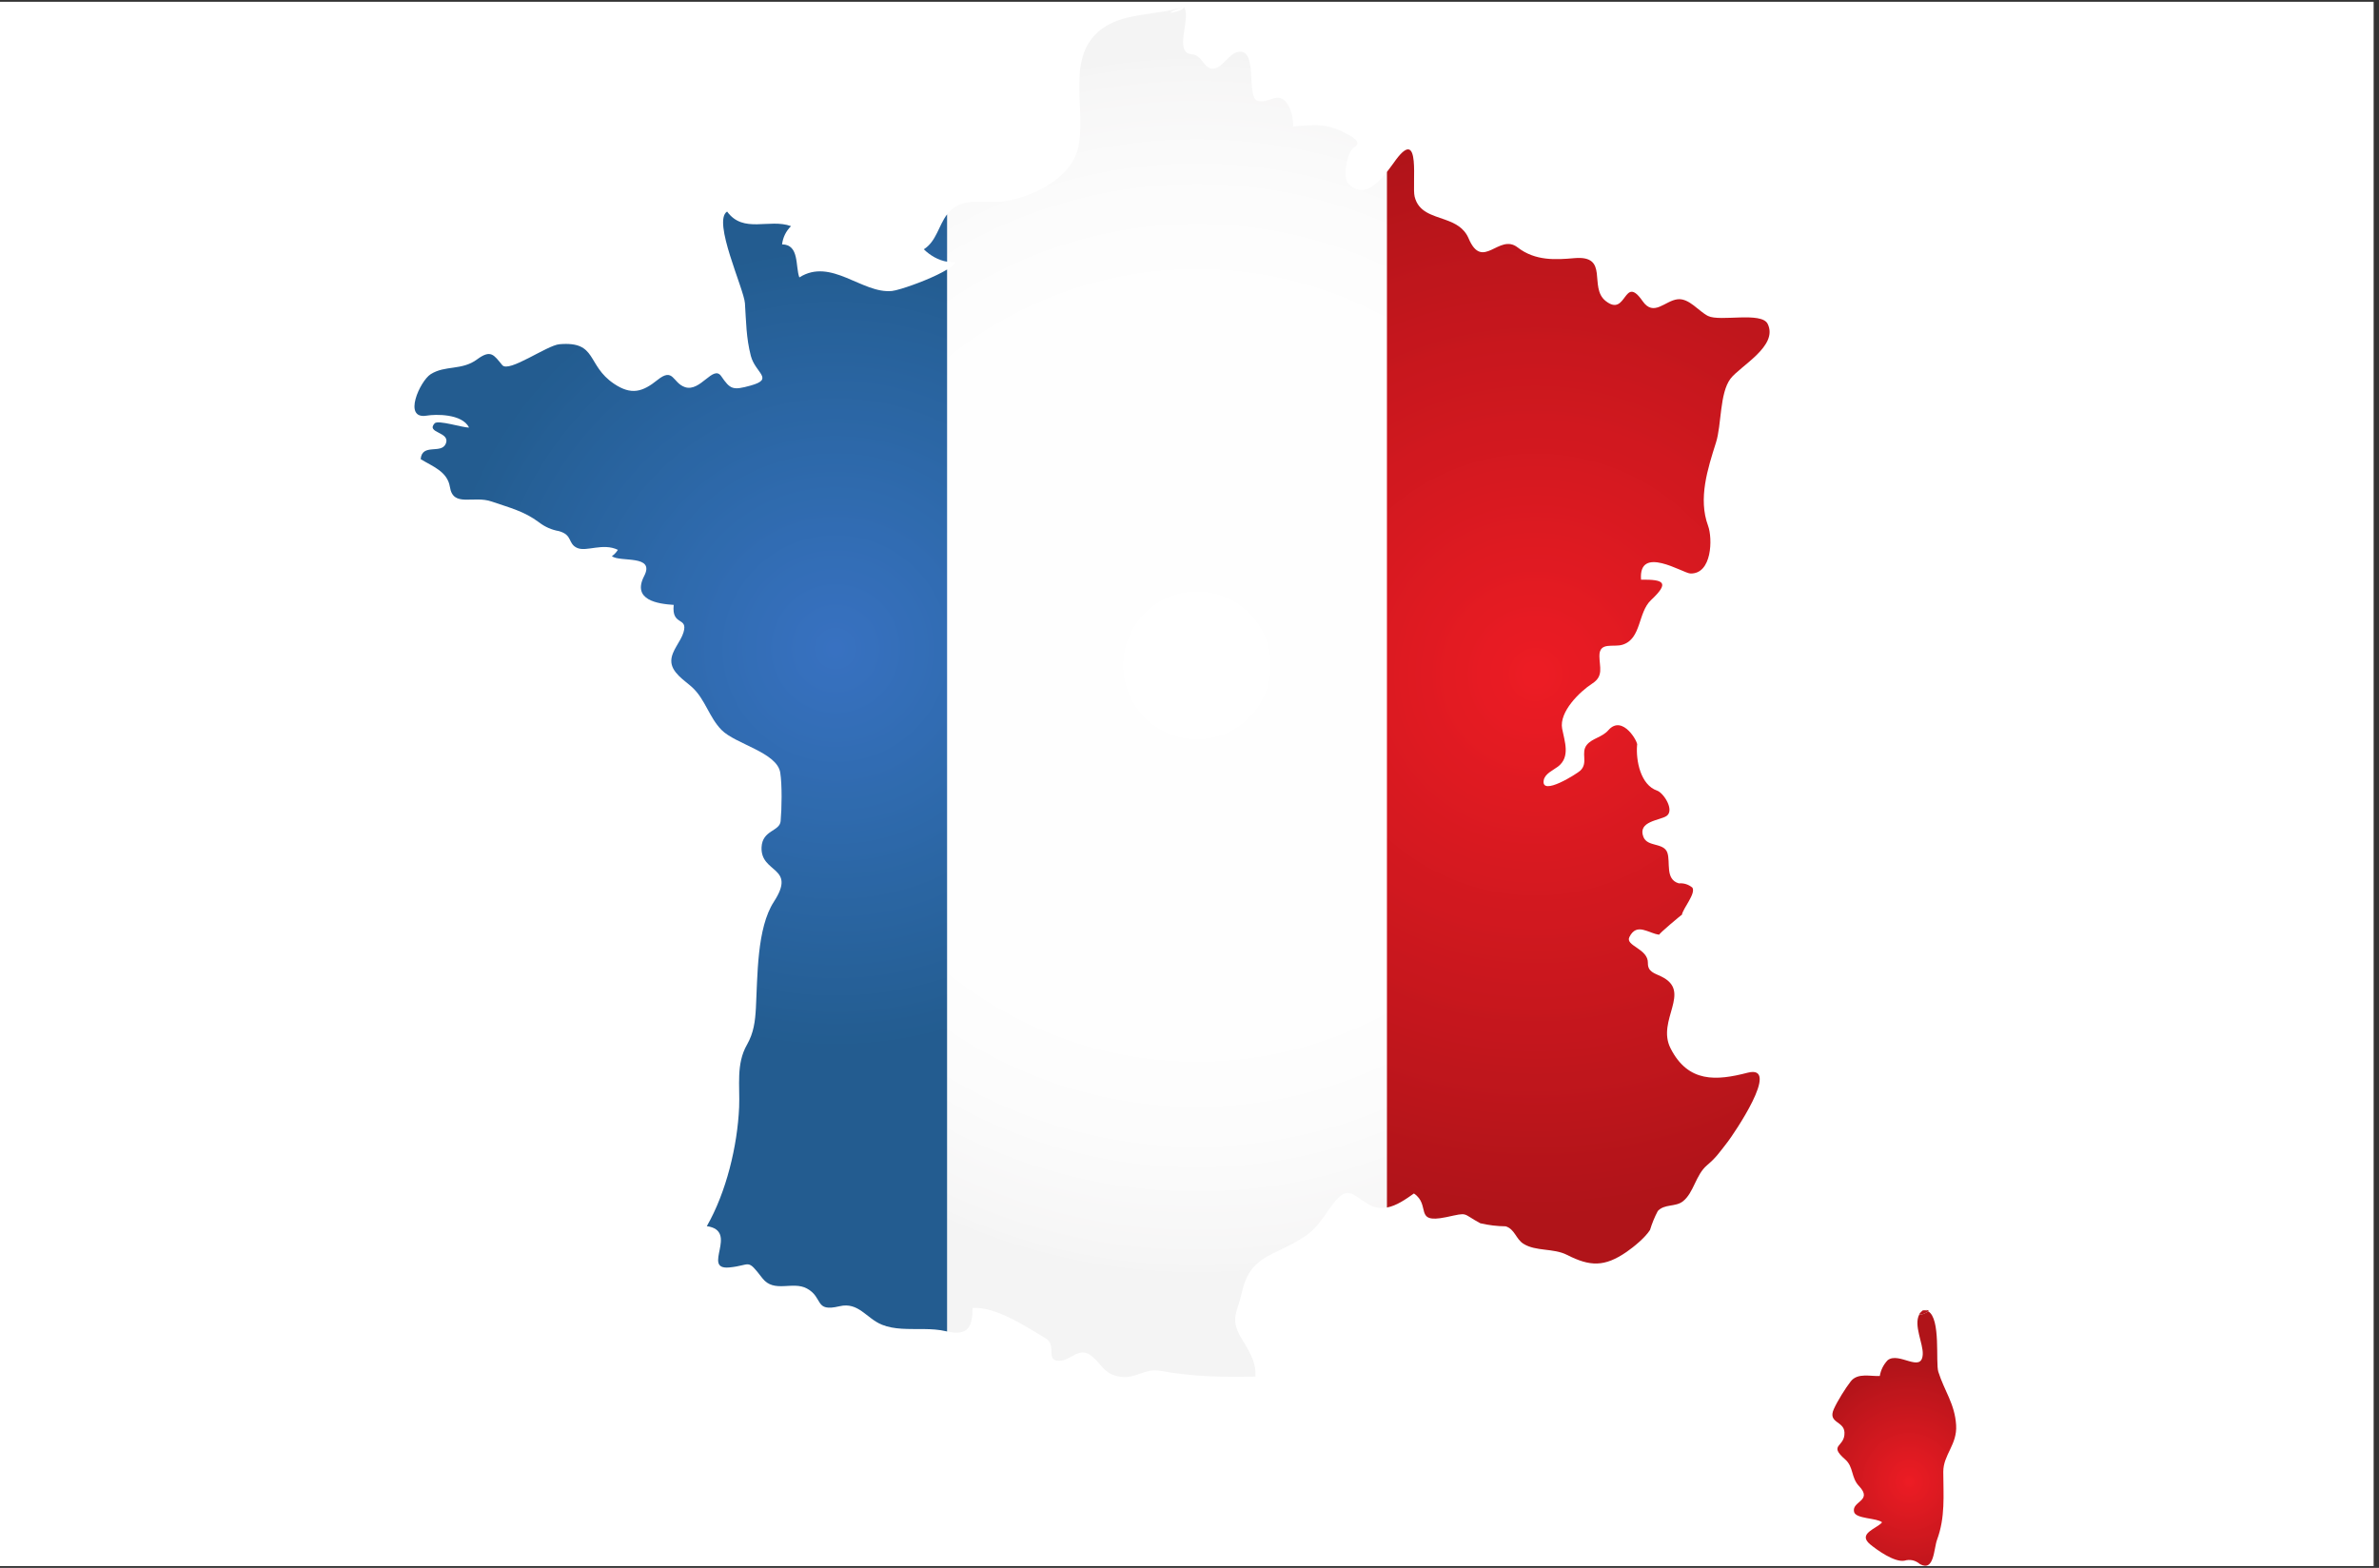<svg xmlns="http://www.w3.org/2000/svg" xmlns:xlink="http://www.w3.org/1999/xlink" width="443" zoomAndPan="magnify" viewBox="0 0 332.25 219" height="292" preserveAspectRatio="xMidYMid meet" version="1.0"><rect x="0" y="0" width="332.25" height="219" fill="#333333" stroke="none"/><defs><clipPath id="a5e1818201"><path d="M 0 0.246 L 331.5 0.246 L 331.5 218.754 L 0 218.754 Z M 0 0.246 " clip-rule="nonzero"/></clipPath><clipPath id="8cc4f927fa"><path d="M 132.27 0.941 L 193.699 0.941 L 193.699 192.574 L 132.27 192.574 Z M 132.27 0.941 " clip-rule="nonzero"/></clipPath><clipPath id="4a1bc13410"><path d="M 188.32 25.672 C 187.477 24.805 188.109 21.156 189.117 20.582 C 190.277 19.922 188.922 19.156 188.395 18.863 C 185.371 17.156 183.875 17.422 180.594 17.656 C 180.629 16.578 180.375 15.324 179.738 14.43 C 178.445 12.605 177.086 14.648 175.574 14.051 C 173.992 13.43 175.805 6.48 172.754 7.289 C 171.559 7.605 170.555 9.723 169.254 9.59 C 168.035 9.469 167.914 7.695 166.418 7.578 C 163.82 7.379 166.48 2.332 165.309 0.926 C 165.816 1.539 160.91 2.48 165.309 0.926 C 161.457 2.289 156.574 1.586 153.336 4.473 C 148.828 8.492 151.855 15.777 150.508 20.875 C 149.418 24.988 144.27 27.457 140.434 28.098 C 138.246 28.465 135.777 27.703 133.715 28.723 C 133.098 29.027 132.641 29.453 132.27 29.945 L 132.27 36.555 C 132.641 36.617 133.02 36.641 133.402 36.609 C 133.312 36.906 132.887 37.266 132.27 37.645 L 132.27 185.98 C 135.199 186.641 135.816 185.34 135.832 182.703 C 139.039 182.449 143.41 185.363 146.09 186.977 C 147.66 187.922 145.836 190.289 148.188 190.062 C 149.516 189.93 150.723 188.23 152.184 189.223 C 153.934 190.41 153.996 191.988 156.57 192.316 C 158.598 192.574 159.957 191.125 161.895 191.461 C 166.723 192.305 170.348 192.367 175.32 192.281 C 175.496 190.172 174.32 188.539 173.312 186.824 C 171.746 184.152 172.844 183.234 173.395 180.703 C 174.594 175.148 177.824 175.641 182.289 172.664 C 184.039 171.496 184.91 169.82 186.148 168.191 C 188.223 165.473 188.898 166.895 191.051 168.18 C 191.965 168.727 192.848 168.824 193.699 168.668 L 193.699 24.016 C 192.297 25.797 190.285 27.684 188.32 25.672 Z M 188.32 25.672 " clip-rule="nonzero"/></clipPath><clipPath id="97dbcd7f2d"><path d="M 188.32 25.672 C 187.477 24.805 188.109 21.156 189.117 20.582 C 190.277 19.922 188.922 19.156 188.395 18.863 C 185.371 17.156 183.875 17.422 180.594 17.656 C 180.629 16.578 180.375 15.324 179.738 14.43 C 178.445 12.605 177.086 14.648 175.574 14.051 C 173.992 13.43 175.805 6.48 172.754 7.289 C 171.559 7.605 170.555 9.723 169.254 9.59 C 168.035 9.469 167.914 7.695 166.418 7.578 C 163.82 7.379 166.48 2.332 165.309 0.926 C 165.816 1.539 160.91 2.48 165.309 0.926 C 161.457 2.289 156.574 1.586 153.336 4.473 C 148.828 8.492 151.855 15.777 150.508 20.875 C 149.418 24.988 144.27 27.457 140.434 28.098 C 138.246 28.465 135.777 27.703 133.715 28.723 C 133.098 29.027 132.641 29.453 132.27 29.945 L 132.27 36.555 C 132.641 36.617 133.02 36.641 133.402 36.609 C 133.312 36.906 132.887 37.266 132.27 37.645 L 132.27 185.98 C 135.199 186.641 135.816 185.34 135.832 182.703 C 139.039 182.449 143.41 185.363 146.09 186.977 C 147.66 187.922 145.836 190.289 148.188 190.062 C 149.516 189.93 150.723 188.23 152.184 189.223 C 153.934 190.41 153.996 191.988 156.57 192.316 C 158.598 192.574 159.957 191.125 161.895 191.461 C 166.723 192.305 170.348 192.367 175.32 192.281 C 175.496 190.172 174.32 188.539 173.312 186.824 C 171.746 184.152 172.844 183.234 173.395 180.703 C 174.594 175.148 177.824 175.641 182.289 172.664 C 184.039 171.496 184.91 169.82 186.148 168.191 C 188.223 165.473 188.898 166.895 191.051 168.18 C 191.965 168.727 192.848 168.824 193.699 168.668 L 193.699 24.016 C 192.297 25.797 190.285 27.684 188.32 25.672 " clip-rule="nonzero"/></clipPath><radialGradient gradientTransform="matrix(0.999, 0, 0, 1.001, 167.172, 92.944)" gradientUnits="userSpaceOnUse" r="87.085" cx="0" id="1e868d1e54" cy="0" fx="0" fy="0"><stop stop-opacity="1" stop-color="rgb(99.899%, 99.899%, 99.899%)" offset="0"/><stop stop-opacity="1" stop-color="rgb(99.698%, 99.698%, 99.698%)" offset="0.25"/><stop stop-opacity="1" stop-color="rgb(99.5%, 99.5%, 99.5%)" offset="0.625"/><stop stop-opacity="1" stop-color="rgb(99.3%, 99.3%, 99.3%)" offset="0.648"/><stop stop-opacity="1" stop-color="rgb(99.11%, 99.11%, 99.11%)" offset="0.691"/><stop stop-opacity="1" stop-color="rgb(98.911%, 98.911%, 98.911%)" offset="0.727"/><stop stop-opacity="1" stop-color="rgb(98.741%, 98.741%, 98.741%)" offset="0.758"/><stop stop-opacity="1" stop-color="rgb(98.509%, 98.509%, 98.509%)" offset="0.785"/><stop stop-opacity="1" stop-color="rgb(98.167%, 98.167%, 98.167%)" offset="0.809"/><stop stop-opacity="1" stop-color="rgb(97.952%, 97.952%, 97.952%)" offset="0.832"/><stop stop-opacity="1" stop-color="rgb(97.752%, 97.752%, 97.752%)" offset="0.852"/><stop stop-opacity="1" stop-color="rgb(97.498%, 97.449%, 97.498%)" offset="0.867"/><stop stop-opacity="1" stop-color="rgb(97.348%, 97.163%, 97.212%)" offset="0.898"/><stop stop-opacity="1" stop-color="rgb(97.142%, 96.964%, 96.964%)" offset="0.91"/><stop stop-opacity="1" stop-color="rgb(96.791%, 96.748%, 96.748%)" offset="0.93"/><stop stop-opacity="1" stop-color="rgb(96.548%, 96.548%, 96.548%)" offset="0.945"/><stop stop-opacity="1" stop-color="rgb(96.404%, 96.404%, 96.404%)" offset="0.957"/><stop stop-opacity="1" stop-color="rgb(96.155%, 96.155%, 96.155%)" offset="0.965"/><stop stop-opacity="1" stop-color="rgb(95.85%, 95.85%, 95.85%)" offset="0.973"/><stop stop-opacity="1" stop-color="rgb(95.699%, 95.699%, 95.699%)" offset="1"/></radialGradient><clipPath id="f5aed5b4f7"><path d="M 193.699 20.676 L 247.219 20.676 L 247.219 176.734 L 193.699 176.734 Z M 193.699 20.676 " clip-rule="nonzero"/></clipPath><clipPath id="d09355083a"><path d="M 244.066 149.84 C 239.73 150.969 235.777 151.277 233.312 146.438 C 231.297 142.488 236.371 138.52 232.023 136.402 C 231.055 135.934 230.117 135.746 230.145 134.512 C 230.188 132.5 226.945 132.125 227.559 130.887 C 228.602 128.785 230.238 130.402 231.742 130.559 C 231.527 130.535 234.902 127.715 234.895 127.773 C 235.047 126.875 236.871 124.812 236.359 123.984 C 235.809 123.535 235.18 123.332 234.469 123.387 C 232.512 122.836 233.328 120.43 232.859 119.098 C 232.352 117.66 230.082 118.34 229.52 116.906 C 228.648 114.691 231.871 114.594 232.754 113.973 C 233.906 113.16 232.328 110.742 231.43 110.434 C 229.117 109.637 228.457 106.242 228.633 104.082 C 228.883 103.832 226.633 99.691 224.621 101.996 C 223.746 102.996 222.371 103.117 221.621 104.035 C 220.715 105.148 221.863 106.52 220.711 107.637 C 220.305 108.031 215.195 111.301 215.594 108.992 C 215.754 108.062 216.934 107.578 217.586 107.078 C 219.352 105.727 218.504 103.551 218.168 101.781 C 217.723 99.422 220.648 96.59 222.375 95.477 C 223.988 94.438 223.387 93.199 223.371 91.645 C 223.352 89.59 225.309 90.461 226.602 90.055 C 229.258 89.23 228.73 85.562 230.574 83.828 C 233.168 81.391 232.461 80.926 229.188 80.969 C 228.797 76.035 235.055 80.07 236.066 80.105 C 239.113 80.215 239.199 75.199 238.547 73.438 C 237.141 69.629 238.5 65.465 239.656 61.809 C 240.441 59.336 240.152 54.93 241.676 52.902 C 243.016 51.125 248.402 48.332 246.871 45.238 C 246.008 43.492 240.215 44.965 238.547 44.137 C 237.242 43.492 235.922 41.633 234.309 41.801 C 232.512 41.992 230.965 44.316 229.395 42.047 C 226.73 38.203 227.23 44.387 224.258 42.051 C 221.801 40.121 224.844 35.617 219.859 36.059 C 217.316 36.281 214.426 36.48 211.953 34.559 C 209.336 32.52 207.07 37.922 205.105 33.301 C 204.465 31.797 203.203 31.184 201.879 30.707 C 200.043 30.043 198.098 29.641 197.566 27.461 C 197.168 25.809 198.484 17.613 194.973 22.289 C 194.652 22.719 194.219 23.359 193.699 24.016 L 193.699 168.668 C 195.043 168.418 196.305 167.527 197.469 166.707 C 199.887 168.34 197.398 170.949 201.879 170.031 C 201.922 170.023 201.961 170.016 202.004 170.008 C 205.184 169.328 204.082 169.438 206.738 170.867 C 207.902 171.137 209.086 171.281 210.285 171.293 C 211.559 171.695 211.703 173.051 212.738 173.715 C 214.48 174.832 216.938 174.309 218.852 175.285 C 222.059 176.918 224.082 176.992 227.168 174.867 C 228.168 174.176 229.758 172.879 230.441 171.801 C 230.719 170.887 231.078 170.004 231.523 169.16 C 232.461 168.137 233.988 168.613 235.02 167.812 C 236.562 166.617 236.793 164.125 238.414 162.75 C 239.645 161.711 240.055 161.09 241.332 159.438 C 241.98 158.594 248.879 148.59 244.066 149.84 Z M 244.066 149.84 " clip-rule="nonzero"/></clipPath><clipPath id="bccc3cf707"><path d="M 244.066 149.84 C 239.73 150.969 235.777 151.277 233.312 146.438 C 231.297 142.488 236.371 138.52 232.023 136.402 C 231.055 135.934 230.117 135.746 230.145 134.512 C 230.188 132.5 226.945 132.125 227.559 130.887 C 228.602 128.785 230.238 130.402 231.742 130.559 C 231.527 130.535 234.902 127.715 234.895 127.773 C 235.047 126.875 236.871 124.812 236.359 123.984 C 235.809 123.535 235.18 123.332 234.469 123.387 C 232.512 122.836 233.328 120.43 232.859 119.098 C 232.352 117.66 230.082 118.34 229.52 116.906 C 228.648 114.691 231.871 114.594 232.754 113.973 C 233.906 113.16 232.328 110.742 231.43 110.434 C 229.117 109.637 228.457 106.242 228.633 104.082 C 228.883 103.832 226.633 99.691 224.621 101.996 C 223.746 102.996 222.371 103.117 221.621 104.035 C 220.715 105.148 221.863 106.52 220.711 107.637 C 220.305 108.031 215.195 111.301 215.594 108.992 C 215.754 108.062 216.934 107.578 217.586 107.078 C 219.352 105.727 218.504 103.551 218.168 101.781 C 217.723 99.422 220.648 96.59 222.375 95.477 C 223.988 94.438 223.387 93.199 223.371 91.645 C 223.352 89.59 225.309 90.461 226.602 90.055 C 229.258 89.23 228.73 85.562 230.574 83.828 C 233.168 81.391 232.461 80.926 229.188 80.969 C 228.797 76.035 235.055 80.07 236.066 80.105 C 239.113 80.215 239.199 75.199 238.547 73.438 C 237.141 69.629 238.5 65.465 239.656 61.809 C 240.441 59.336 240.152 54.93 241.676 52.902 C 243.016 51.125 248.402 48.332 246.871 45.238 C 246.008 43.492 240.215 44.965 238.547 44.137 C 237.242 43.492 235.922 41.633 234.309 41.801 C 232.512 41.992 230.965 44.316 229.395 42.047 C 226.73 38.203 227.23 44.387 224.258 42.051 C 221.801 40.121 224.844 35.617 219.859 36.059 C 217.316 36.281 214.426 36.48 211.953 34.559 C 209.336 32.52 207.07 37.922 205.105 33.301 C 204.465 31.797 203.203 31.184 201.879 30.707 C 200.043 30.043 198.098 29.641 197.566 27.461 C 197.168 25.809 198.484 17.613 194.973 22.289 C 194.652 22.719 194.219 23.359 193.699 24.016 L 193.699 168.668 C 195.043 168.418 196.305 167.527 197.469 166.707 C 199.887 168.34 197.398 170.949 201.879 170.031 C 201.922 170.023 201.961 170.016 202.004 170.008 C 205.184 169.328 204.082 169.438 206.738 170.867 C 207.902 171.137 209.086 171.281 210.285 171.293 C 211.559 171.695 211.703 173.051 212.738 173.715 C 214.48 174.832 216.938 174.309 218.852 175.285 C 222.059 176.918 224.082 176.992 227.168 174.867 C 228.168 174.176 229.758 172.879 230.441 171.801 C 230.719 170.887 231.078 170.004 231.523 169.16 C 232.461 168.137 233.988 168.613 235.02 167.812 C 236.562 166.617 236.793 164.125 238.414 162.75 C 239.645 161.711 240.055 161.09 241.332 159.438 C 241.98 158.594 248.879 148.59 244.066 149.84 " clip-rule="nonzero"/></clipPath><radialGradient gradientTransform="matrix(0.999, 0, 0, 1.001, 214.46, 94.223)" gradientUnits="userSpaceOnUse" r="76.054" cx="0" id="1d729c404c" cy="0" fx="0" fy="0"><stop stop-opacity="1" stop-color="rgb(92.703%, 10.999%, 14.099%)" offset="0"/><stop stop-opacity="1" stop-color="rgb(92.49%, 10.999%, 14.099%)" offset="0.016"/><stop stop-opacity="1" stop-color="rgb(92.336%, 10.999%, 14.099%)" offset="0.027"/><stop stop-opacity="1" stop-color="rgb(92.191%, 10.999%, 14.099%)" offset="0.031"/><stop stop-opacity="1" stop-color="rgb(91.991%, 10.999%, 14.096%)" offset="0.035"/><stop stop-opacity="1" stop-color="rgb(91.8%, 10.999%, 13.898%)" offset="0.039"/><stop stop-opacity="1" stop-color="rgb(91.672%, 10.87%, 13.701%)" offset="0.043"/><stop stop-opacity="1" stop-color="rgb(91.478%, 10.678%, 13.699%)" offset="0.055"/><stop stop-opacity="1" stop-color="rgb(91.342%, 10.605%, 13.699%)" offset="0.059"/><stop stop-opacity="1" stop-color="rgb(91.135%, 10.599%, 13.699%)" offset="0.062"/><stop stop-opacity="1" stop-color="rgb(90.933%, 10.599%, 13.699%)" offset="0.074"/><stop stop-opacity="1" stop-color="rgb(90.733%, 10.599%, 13.699%)" offset="0.086"/><stop stop-opacity="1" stop-color="rgb(90.581%, 10.599%, 13.699%)" offset="0.098"/><stop stop-opacity="1" stop-color="rgb(90.381%, 10.599%, 13.699%)" offset="0.109"/><stop stop-opacity="1" stop-color="rgb(90.19%, 10.599%, 13.699%)" offset="0.113"/><stop stop-opacity="1" stop-color="rgb(89.99%, 10.599%, 13.699%)" offset="0.117"/><stop stop-opacity="1" stop-color="rgb(89.668%, 10.599%, 13.568%)" offset="0.121"/><stop stop-opacity="1" stop-color="rgb(89.468%, 10.599%, 13.368%)" offset="0.133"/><stop stop-opacity="1" stop-color="rgb(89.261%, 10.599%, 13.3%)" offset="0.145"/><stop stop-opacity="1" stop-color="rgb(89.061%, 10.599%, 13.3%)" offset="0.156"/><stop stop-opacity="1" stop-color="rgb(89%, 10.599%, 13.3%)" offset="0.168"/><stop stop-opacity="1" stop-color="rgb(88.811%, 10.599%, 13.3%)" offset="0.172"/><stop stop-opacity="1" stop-color="rgb(88.609%, 10.414%, 13.3%)" offset="0.176"/><stop stop-opacity="1" stop-color="rgb(88.599%, 10.214%, 13.3%)" offset="0.18"/><stop stop-opacity="1" stop-color="rgb(88.423%, 10.199%, 13.3%)" offset="0.184"/><stop stop-opacity="1" stop-color="rgb(88.162%, 10.199%, 13.3%)" offset="0.188"/><stop stop-opacity="1" stop-color="rgb(87.889%, 10.199%, 13.3%)" offset="0.191"/><stop stop-opacity="1" stop-color="rgb(87.601%, 10.199%, 13.234%)" offset="0.215"/><stop stop-opacity="1" stop-color="rgb(87.428%, 10.199%, 13.034%)" offset="0.227"/><stop stop-opacity="1" stop-color="rgb(87.161%, 10.199%, 12.9%)" offset="0.238"/><stop stop-opacity="1" stop-color="rgb(86.9%, 10.199%, 12.9%)" offset="0.25"/><stop stop-opacity="1" stop-color="rgb(86.674%, 10.199%, 12.9%)" offset="0.254"/><stop stop-opacity="1" stop-color="rgb(86.4%, 10.199%, 12.9%)" offset="0.262"/><stop stop-opacity="1" stop-color="rgb(86.093%, 10.197%, 12.9%)" offset="0.281"/><stop stop-opacity="1" stop-color="rgb(85.899%, 10.001%, 12.9%)" offset="0.289"/><stop stop-opacity="1" stop-color="rgb(85.707%, 9.802%, 12.9%)" offset="0.297"/><stop stop-opacity="1" stop-color="rgb(85.402%, 9.799%, 12.793%)" offset="0.305"/><stop stop-opacity="1" stop-color="rgb(85.094%, 9.799%, 12.593%)" offset="0.324"/><stop stop-opacity="1" stop-color="rgb(84.798%, 9.799%, 12.5%)" offset="0.332"/><stop stop-opacity="1" stop-color="rgb(84.607%, 9.799%, 12.5%)" offset="0.34"/><stop stop-opacity="1" stop-color="rgb(84.407%, 9.799%, 12.5%)" offset="0.348"/><stop stop-opacity="1" stop-color="rgb(84.192%, 9.799%, 12.5%)" offset="0.355"/><stop stop-opacity="1" stop-color="rgb(83.992%, 9.799%, 12.5%)" offset="0.363"/><stop stop-opacity="1" stop-color="rgb(83.708%, 9.799%, 12.5%)" offset="0.383"/><stop stop-opacity="1" stop-color="rgb(83.498%, 9.799%, 12.5%)" offset="0.391"/><stop stop-opacity="1" stop-color="rgb(83.282%, 9.793%, 12.494%)" offset="0.398"/><stop stop-opacity="1" stop-color="rgb(82.892%, 9.593%, 12.344%)" offset="0.406"/><stop stop-opacity="1" stop-color="rgb(82.552%, 9.399%, 12.199%)" offset="0.414"/><stop stop-opacity="1" stop-color="rgb(82.301%, 9.399%, 12.199%)" offset="0.43"/><stop stop-opacity="1" stop-color="rgb(82.007%, 9.399%, 12.199%)" offset="0.438"/><stop stop-opacity="1" stop-color="rgb(81.718%, 9.399%, 12.199%)" offset="0.473"/><stop stop-opacity="1" stop-color="rgb(81.511%, 9.399%, 12.199%)" offset="0.477"/><stop stop-opacity="1" stop-color="rgb(81.29%, 9.399%, 12.199%)" offset="0.48"/><stop stop-opacity="1" stop-color="rgb(80.989%, 9.399%, 12.099%)" offset="0.484"/><stop stop-opacity="1" stop-color="rgb(80.672%, 9.399%, 11.899%)" offset="0.5"/><stop stop-opacity="1" stop-color="rgb(80.479%, 9.399%, 11.8%)" offset="0.516"/><stop stop-opacity="1" stop-color="rgb(80.345%, 9.399%, 11.8%)" offset="0.52"/><stop stop-opacity="1" stop-color="rgb(80.136%, 9.329%, 11.8%)" offset="0.523"/><stop stop-opacity="1" stop-color="rgb(79.935%, 9.129%, 11.8%)" offset="0.535"/><stop stop-opacity="1" stop-color="rgb(79.735%, 9%, 11.8%)" offset="0.547"/><stop stop-opacity="1" stop-color="rgb(79.599%, 9%, 11.8%)" offset="0.559"/><stop stop-opacity="1" stop-color="rgb(79.399%, 9%, 11.8%)" offset="0.562"/><stop stop-opacity="1" stop-color="rgb(79.063%, 9%, 11.8%)" offset="0.566"/><stop stop-opacity="1" stop-color="rgb(78.864%, 9%, 11.8%)" offset="0.578"/><stop stop-opacity="1" stop-color="rgb(78.662%, 9%, 11.662%)" offset="0.59"/><stop stop-opacity="1" stop-color="rgb(78.462%, 9%, 11.462%)" offset="0.602"/><stop stop-opacity="1" stop-color="rgb(78.389%, 9%, 11.4%)" offset="0.613"/><stop stop-opacity="1" stop-color="rgb(78.189%, 9%, 11.4%)" offset="0.617"/><stop stop-opacity="1" stop-color="rgb(78%, 9%, 11.4%)" offset="0.621"/><stop stop-opacity="1" stop-color="rgb(77.805%, 9%, 11.4%)" offset="0.625"/><stop stop-opacity="1" stop-color="rgb(77.454%, 8.9%, 11.4%)" offset="0.629"/><stop stop-opacity="1" stop-color="rgb(77.299%, 8.701%, 11.4%)" offset="0.648"/><stop stop-opacity="1" stop-color="rgb(77.197%, 8.6%, 11.4%)" offset="0.656"/><stop stop-opacity="1" stop-color="rgb(76.997%, 8.6%, 11.4%)" offset="0.664"/><stop stop-opacity="1" stop-color="rgb(76.807%, 8.6%, 11.4%)" offset="0.672"/><stop stop-opacity="1" stop-color="rgb(76.607%, 8.6%, 11.4%)" offset="0.68"/><stop stop-opacity="1" stop-color="rgb(76.392%, 8.6%, 11.292%)" offset="0.688"/><stop stop-opacity="1" stop-color="rgb(76.093%, 8.6%, 11.09%)" offset="0.695"/><stop stop-opacity="1" stop-color="rgb(75.751%, 8.6%, 10.999%)" offset="0.711"/><stop stop-opacity="1" stop-color="rgb(75.494%, 8.6%, 10.999%)" offset="0.719"/><stop stop-opacity="1" stop-color="rgb(75.29%, 8.6%, 10.999%)" offset="0.727"/><stop stop-opacity="1" stop-color="rgb(75.044%, 8.6%, 10.999%)" offset="0.734"/><stop stop-opacity="1" stop-color="rgb(74.834%, 8.6%, 10.999%)" offset="0.75"/><stop stop-opacity="1" stop-color="rgb(74.696%, 8.6%, 10.999%)" offset="0.766"/><stop stop-opacity="1" stop-color="rgb(74.562%, 8.577%, 10.999%)" offset="0.77"/><stop stop-opacity="1" stop-color="rgb(74.481%, 8.377%, 10.999%)" offset="0.773"/><stop stop-opacity="1" stop-color="rgb(74.281%, 8.199%, 10.999%)" offset="0.777"/><stop stop-opacity="1" stop-color="rgb(74.1%, 8.199%, 10.991%)" offset="0.781"/><stop stop-opacity="1" stop-color="rgb(74.097%, 8.199%, 10.791%)" offset="0.785"/><stop stop-opacity="1" stop-color="rgb(73.898%, 8.199%, 10.599%)" offset="0.789"/><stop stop-opacity="1" stop-color="rgb(73.701%, 8.199%, 10.599%)" offset="0.793"/><stop stop-opacity="1" stop-color="rgb(73.634%, 8.199%, 10.599%)" offset="0.805"/><stop stop-opacity="1" stop-color="rgb(73.433%, 8.199%, 10.599%)" offset="0.809"/><stop stop-opacity="1" stop-color="rgb(73.195%, 8.199%, 10.599%)" offset="0.82"/><stop stop-opacity="1" stop-color="rgb(72.995%, 8.199%, 10.599%)" offset="0.828"/><stop stop-opacity="1" stop-color="rgb(72.804%, 8.199%, 10.599%)" offset="0.836"/><stop stop-opacity="1" stop-color="rgb(72.528%, 8.199%, 10.599%)" offset="0.844"/><stop stop-opacity="1" stop-color="rgb(72.22%, 8.199%, 10.547%)" offset="0.852"/><stop stop-opacity="1" stop-color="rgb(71.997%, 8.199%, 10.397%)" offset="0.867"/><stop stop-opacity="1" stop-color="rgb(71.785%, 8.134%, 10.249%)" offset="0.875"/><stop stop-opacity="1" stop-color="rgb(71.535%, 7.935%, 10.199%)" offset="0.883"/><stop stop-opacity="1" stop-color="rgb(71.327%, 7.799%, 10.199%)" offset="0.895"/><stop stop-opacity="1" stop-color="rgb(71.127%, 7.799%, 10.199%)" offset="0.906"/><stop stop-opacity="1" stop-color="rgb(70.905%, 7.799%, 10.199%)" offset="0.918"/><stop stop-opacity="1" stop-color="rgb(70.615%, 7.799%, 10.199%)" offset="0.926"/><stop stop-opacity="1" stop-color="rgb(70.309%, 7.799%, 10.199%)" offset="0.934"/><stop stop-opacity="1" stop-color="rgb(70.067%, 7.799%, 10.199%)" offset="0.949"/><stop stop-opacity="1" stop-color="rgb(69.817%, 7.799%, 10.149%)" offset="0.961"/><stop stop-opacity="1" stop-color="rgb(69.548%, 7.799%, 9.949%)" offset="0.969"/><stop stop-opacity="1" stop-color="rgb(69.328%, 7.799%, 9.799%)" offset="0.984"/><stop stop-opacity="1" stop-color="rgb(69.128%, 7.799%, 9.799%)" offset="0.992"/><stop stop-opacity="1" stop-color="rgb(68.999%, 7.799%, 9.799%)" offset="1"/></radialGradient><clipPath id="9803217783"><path d="M 129.02 29.945 L 132.27 29.945 L 132.27 36.555 L 129.02 36.555 Z M 129.02 29.945 " clip-rule="nonzero"/></clipPath><clipPath id="923e5f3c14"><path d="M 129.02 34.82 C 129.906 35.684 131.043 36.352 132.27 36.555 L 132.27 29.945 C 131.082 31.508 130.77 33.73 129.02 34.82 Z M 129.02 34.82 " clip-rule="nonzero"/></clipPath><clipPath id="1ca38aa0d1"><path d="M 129.02 34.82 C 129.906 35.684 131.043 36.352 132.27 36.555 L 132.27 29.945 C 131.082 31.508 130.77 33.73 129.02 34.82 " clip-rule="nonzero"/></clipPath><radialGradient gradientTransform="matrix(0.728, 0, 0, 1.272, 163.897, 113.938)" gradientUnits="userSpaceOnUse" r="76.866" cx="0" id="12001117ab" cy="0" fx="0" fy="0"><stop stop-opacity="1" stop-color="rgb(99.899%, 99.899%, 99.899%)" offset="0"/><stop stop-opacity="1" stop-color="rgb(99.698%, 99.698%, 99.698%)" offset="0.25"/><stop stop-opacity="1" stop-color="rgb(99.5%, 99.5%, 99.5%)" offset="0.625"/><stop stop-opacity="1" stop-color="rgb(99.3%, 99.3%, 99.3%)" offset="0.648"/><stop stop-opacity="1" stop-color="rgb(99.11%, 99.11%, 99.11%)" offset="0.691"/><stop stop-opacity="1" stop-color="rgb(98.911%, 98.911%, 98.911%)" offset="0.727"/><stop stop-opacity="1" stop-color="rgb(98.741%, 98.741%, 98.741%)" offset="0.758"/><stop stop-opacity="1" stop-color="rgb(98.509%, 98.509%, 98.509%)" offset="0.785"/><stop stop-opacity="1" stop-color="rgb(98.167%, 98.167%, 98.167%)" offset="0.809"/><stop stop-opacity="1" stop-color="rgb(97.952%, 97.952%, 97.952%)" offset="0.832"/><stop stop-opacity="1" stop-color="rgb(97.752%, 97.752%, 97.752%)" offset="0.852"/><stop stop-opacity="1" stop-color="rgb(97.498%, 97.449%, 97.498%)" offset="0.867"/><stop stop-opacity="1" stop-color="rgb(97.348%, 97.163%, 97.212%)" offset="0.898"/><stop stop-opacity="1" stop-color="rgb(97.142%, 96.964%, 96.964%)" offset="0.91"/><stop stop-opacity="1" stop-color="rgb(96.791%, 96.748%, 96.748%)" offset="0.93"/><stop stop-opacity="1" stop-color="rgb(96.548%, 96.548%, 96.548%)" offset="0.945"/><stop stop-opacity="1" stop-color="rgb(96.404%, 96.404%, 96.404%)" offset="0.957"/><stop stop-opacity="1" stop-color="rgb(96.155%, 96.155%, 96.155%)" offset="0.965"/><stop stop-opacity="1" stop-color="rgb(95.85%, 95.85%, 95.85%)" offset="0.973"/><stop stop-opacity="1" stop-color="rgb(95.699%, 95.699%, 95.699%)" offset="1"/></radialGradient><clipPath id="b9c4f6a7c5"><path d="M 57.848 29.32 L 132.637 29.32 L 132.637 186 L 57.848 186 Z M 57.848 29.32 " clip-rule="nonzero"/></clipPath><clipPath id="224459dcd0"><path d="M 124.57 40.645 C 120.406 41.062 116.074 35.934 111.637 38.75 C 111.062 37.215 111.668 34.156 109.223 34.133 C 109.348 33.141 109.766 32.293 110.473 31.586 C 107.438 30.48 103.828 32.68 101.547 29.551 C 99.453 30.859 103.902 40.344 104.039 42.367 C 104.207 44.934 104.207 47.18 104.859 49.699 C 105.492 52.129 108.172 52.918 104.844 53.852 C 102.324 54.555 101.992 54.383 100.727 52.547 C 99.594 50.902 97.824 54.82 95.652 54.07 C 93.906 53.469 94.078 51.266 91.828 53.07 C 89.746 54.746 88.176 55.23 85.762 53.609 C 81.879 51.008 83.461 47.629 78.133 48.082 C 76.383 48.23 71.059 52.109 70.145 51 C 68.973 49.586 68.566 48.766 66.629 50.199 C 64.488 51.785 62.195 50.98 60.152 52.266 C 58.66 53.207 56.195 58.629 59.598 58.055 C 60.793 57.852 64.523 57.758 65.508 59.715 C 64.699 59.77 61.168 58.609 60.695 59.137 C 59.441 60.539 63.012 60.285 62.238 62.016 C 61.594 63.449 58.941 61.891 58.75 64.133 C 60.41 65.156 62.492 65.848 62.836 68.027 C 63.293 70.918 66.105 69.164 68.668 70.055 C 71.148 70.918 73.18 71.383 75.297 72.973 C 76.117 73.602 77.039 74.008 78.066 74.188 C 80.027 74.734 79.266 75.965 80.637 76.547 C 81.93 77.098 84.199 75.793 86.293 76.801 C 86.074 77.152 85.797 77.449 85.453 77.688 C 86.609 78.57 91.535 77.426 89.965 80.457 C 88.207 83.852 91.938 84.352 94.09 84.492 C 93.766 87.523 96.141 86.078 95.449 88.352 C 95.059 89.637 93.793 90.883 93.754 92.258 C 93.703 93.926 95.629 95.043 96.68 96.012 C 98.496 97.688 99.023 100.18 100.77 101.961 C 102.707 103.934 108.527 105.094 108.969 107.922 C 109.238 109.625 109.184 112.926 109.023 114.695 C 108.895 116.152 106.461 115.922 106.359 118.355 C 106.203 122.031 111.305 121 108.086 125.945 C 105.68 129.641 105.812 136.391 105.57 140.789 C 105.465 142.66 105.27 144.262 104.32 145.93 C 102.773 148.641 103.352 151.68 103.227 154.637 C 102.996 160.066 101.426 166.547 98.715 171.27 C 103.281 171.93 97.906 177.406 101.848 177.039 C 104.93 176.754 104.27 175.684 106.469 178.535 C 108.117 180.664 110.684 178.891 112.695 179.98 C 115.039 181.254 113.68 183.309 117.246 182.457 C 119.906 181.82 121.004 184.16 123.168 185.035 C 124.027 185.383 124.957 185.531 125.914 185.594 C 127.965 185.727 130.156 185.477 132.121 185.949 C 132.172 185.965 132.219 185.973 132.27 185.98 L 132.27 37.645 C 130.66 38.637 127.734 39.773 125.914 40.32 C 125.32 40.5 124.844 40.617 124.57 40.645 Z M 124.57 40.645 " clip-rule="nonzero"/></clipPath><clipPath id="f83fa92233"><path d="M 124.57 40.645 C 120.406 41.062 116.074 35.934 111.637 38.75 C 111.062 37.215 111.668 34.156 109.223 34.133 C 109.348 33.141 109.766 32.293 110.473 31.586 C 107.438 30.48 103.828 32.68 101.547 29.551 C 99.453 30.859 103.902 40.344 104.039 42.367 C 104.207 44.934 104.207 47.18 104.859 49.699 C 105.492 52.129 108.172 52.918 104.844 53.852 C 102.324 54.555 101.992 54.383 100.727 52.547 C 99.594 50.902 97.824 54.82 95.652 54.07 C 93.906 53.469 94.078 51.266 91.828 53.07 C 89.746 54.746 88.176 55.23 85.762 53.609 C 81.879 51.008 83.461 47.629 78.133 48.082 C 76.383 48.23 71.059 52.109 70.145 51 C 68.973 49.586 68.566 48.766 66.629 50.199 C 64.488 51.785 62.195 50.98 60.152 52.266 C 58.66 53.207 56.195 58.629 59.598 58.055 C 60.793 57.852 64.523 57.758 65.508 59.715 C 64.699 59.77 61.168 58.609 60.695 59.137 C 59.441 60.539 63.012 60.285 62.238 62.016 C 61.594 63.449 58.941 61.891 58.75 64.133 C 60.41 65.156 62.492 65.848 62.836 68.027 C 63.293 70.918 66.105 69.164 68.668 70.055 C 71.148 70.918 73.18 71.383 75.297 72.973 C 76.117 73.602 77.039 74.008 78.066 74.188 C 80.027 74.734 79.266 75.965 80.637 76.547 C 81.93 77.098 84.199 75.793 86.293 76.801 C 86.074 77.152 85.797 77.449 85.453 77.688 C 86.609 78.57 91.535 77.426 89.965 80.457 C 88.207 83.852 91.938 84.352 94.09 84.492 C 93.766 87.523 96.141 86.078 95.449 88.352 C 95.059 89.637 93.793 90.883 93.754 92.258 C 93.703 93.926 95.629 95.043 96.68 96.012 C 98.496 97.688 99.023 100.18 100.77 101.961 C 102.707 103.934 108.527 105.094 108.969 107.922 C 109.238 109.625 109.184 112.926 109.023 114.695 C 108.895 116.152 106.461 115.922 106.359 118.355 C 106.203 122.031 111.305 121 108.086 125.945 C 105.68 129.641 105.812 136.391 105.57 140.789 C 105.465 142.66 105.27 144.262 104.32 145.93 C 102.773 148.641 103.352 151.68 103.227 154.637 C 102.996 160.066 101.426 166.547 98.715 171.27 C 103.281 171.93 97.906 177.406 101.848 177.039 C 104.93 176.754 104.27 175.684 106.469 178.535 C 108.117 180.664 110.684 178.891 112.695 179.98 C 115.039 181.254 113.68 183.309 117.246 182.457 C 119.906 181.82 121.004 184.16 123.168 185.035 C 124.027 185.383 124.957 185.531 125.914 185.594 C 127.965 185.727 130.156 185.477 132.121 185.949 C 132.172 185.965 132.219 185.973 132.27 185.98 L 132.27 37.645 C 130.66 38.637 127.734 39.773 125.914 40.32 C 125.32 40.5 124.844 40.617 124.57 40.645 " clip-rule="nonzero"/></clipPath><clipPath id="6fd5a4a836"><path d="M 60.277 12.383 L 21.004 177.59 L 128.188 203.148 L 167.461 37.941 Z M 60.277 12.383 " clip-rule="nonzero"/></clipPath><radialGradient gradientTransform="matrix(0.972, 0.232, -0.231, 0.974, 116.694, 90.603)" gradientUnits="userSpaceOnUse" r="56.61" cx="0" id="9556ec8c9c" cy="0" fx="0" fy="0"><stop stop-opacity="1" stop-color="rgb(21.999%, 44.299%, 75.699%)" offset="0"/><stop stop-opacity="1" stop-color="rgb(21.999%, 44.299%, 75.522%)" offset="0.016"/><stop stop-opacity="1" stop-color="rgb(21.977%, 44.299%, 75.322%)" offset="0.02"/><stop stop-opacity="1" stop-color="rgb(21.777%, 44.299%, 75.229%)" offset="0.023"/><stop stop-opacity="1" stop-color="rgb(21.599%, 44.299%, 75.029%)" offset="0.035"/><stop stop-opacity="1" stop-color="rgb(21.599%, 44.299%, 74.899%)" offset="0.047"/><stop stop-opacity="1" stop-color="rgb(21.599%, 44.115%, 74.715%)" offset="0.051"/><stop stop-opacity="1" stop-color="rgb(21.536%, 43.915%, 74.515%)" offset="0.055"/><stop stop-opacity="1" stop-color="rgb(21.336%, 43.9%, 74.431%)" offset="0.066"/><stop stop-opacity="1" stop-color="rgb(21.199%, 43.9%, 74.231%)" offset="0.078"/><stop stop-opacity="1" stop-color="rgb(21.199%, 43.9%, 74.1%)" offset="0.09"/><stop stop-opacity="1" stop-color="rgb(21.199%, 43.9%, 73.9%)" offset="0.102"/><stop stop-opacity="1" stop-color="rgb(21.062%, 43.762%, 73.7%)" offset="0.105"/><stop stop-opacity="1" stop-color="rgb(20.862%, 43.562%, 73.694%)" offset="0.117"/><stop stop-opacity="1" stop-color="rgb(20.799%, 43.5%, 73.494%)" offset="0.121"/><stop stop-opacity="1" stop-color="rgb(20.799%, 43.5%, 73.299%)" offset="0.133"/><stop stop-opacity="1" stop-color="rgb(20.799%, 43.5%, 73.117%)" offset="0.137"/><stop stop-opacity="1" stop-color="rgb(20.799%, 43.5%, 72.917%)" offset="0.141"/><stop stop-opacity="1" stop-color="rgb(20.787%, 43.5%, 72.899%)" offset="0.152"/><stop stop-opacity="1" stop-color="rgb(20.587%, 43.5%, 72.891%)" offset="0.156"/><stop stop-opacity="1" stop-color="rgb(20.399%, 43.306%, 72.691%)" offset="0.16"/><stop stop-opacity="1" stop-color="rgb(20.393%, 43.106%, 72.343%)" offset="0.172"/><stop stop-opacity="1" stop-color="rgb(20.193%, 43.1%, 71.994%)" offset="0.195"/><stop stop-opacity="1" stop-color="rgb(20%, 43.1%, 71.732%)" offset="0.219"/><stop stop-opacity="1" stop-color="rgb(20%, 43.027%, 71.532%)" offset="0.223"/><stop stop-opacity="1" stop-color="rgb(20%, 42.888%, 71.399%)" offset="0.234"/><stop stop-opacity="1" stop-color="rgb(19.989%, 42.761%, 71.39%)" offset="0.238"/><stop stop-opacity="1" stop-color="rgb(19.789%, 42.699%, 71.19%)" offset="0.242"/><stop stop-opacity="1" stop-color="rgb(19.6%, 42.699%, 70.999%)" offset="0.254"/><stop stop-opacity="1" stop-color="rgb(19.6%, 42.699%, 70.81%)" offset="0.262"/><stop stop-opacity="1" stop-color="rgb(19.498%, 42.622%, 70.509%)" offset="0.27"/><stop stop-opacity="1" stop-color="rgb(19.296%, 42.473%, 70.297%)" offset="0.289"/><stop stop-opacity="1" stop-color="rgb(19.199%, 42.4%, 70.099%)" offset="0.309"/><stop stop-opacity="1" stop-color="rgb(19.199%, 42.4%, 69.899%)" offset="0.312"/><stop stop-opacity="1" stop-color="rgb(19.199%, 42.296%, 69.696%)" offset="0.32"/><stop stop-opacity="1" stop-color="rgb(19.099%, 42.096%, 69.495%)" offset="0.328"/><stop stop-opacity="1" stop-color="rgb(18.9%, 42%, 69.305%)" offset="0.336"/><stop stop-opacity="1" stop-color="rgb(18.799%, 42%, 69.106%)" offset="0.344"/><stop stop-opacity="1" stop-color="rgb(18.799%, 42%, 68.889%)" offset="0.352"/><stop stop-opacity="1" stop-color="rgb(18.799%, 42%, 68.689%)" offset="0.359"/><stop stop-opacity="1" stop-color="rgb(18.698%, 42%, 68.599%)" offset="0.367"/><stop stop-opacity="1" stop-color="rgb(18.498%, 42%, 68.405%)" offset="0.375"/><stop stop-opacity="1" stop-color="rgb(18.399%, 41.901%, 68.205%)" offset="0.395"/><stop stop-opacity="1" stop-color="rgb(18.399%, 41.701%, 68.092%)" offset="0.398"/><stop stop-opacity="1" stop-color="rgb(18.399%, 41.599%, 67.892%)" offset="0.406"/><stop stop-opacity="1" stop-color="rgb(18.306%, 41.599%, 67.729%)" offset="0.422"/><stop stop-opacity="1" stop-color="rgb(18.106%, 41.498%, 67.58%)" offset="0.43"/><stop stop-opacity="1" stop-color="rgb(17.999%, 41.298%, 67.39%)" offset="0.438"/><stop stop-opacity="1" stop-color="rgb(17.897%, 41.199%, 67.09%)" offset="0.445"/><stop stop-opacity="1" stop-color="rgb(17.697%, 41.187%, 66.786%)" offset="0.477"/><stop stop-opacity="1" stop-color="rgb(17.599%, 40.987%, 66.487%)" offset="0.48"/><stop stop-opacity="1" stop-color="rgb(17.599%, 40.799%, 66.118%)" offset="0.512"/><stop stop-opacity="1" stop-color="rgb(17.448%, 40.726%, 65.845%)" offset="0.516"/><stop stop-opacity="1" stop-color="rgb(17.299%, 40.526%, 65.627%)" offset="0.527"/><stop stop-opacity="1" stop-color="rgb(17.299%, 40.399%, 65.311%)" offset="0.539"/><stop stop-opacity="1" stop-color="rgb(17.162%, 40.399%, 64.973%)" offset="0.551"/><stop stop-opacity="1" stop-color="rgb(16.962%, 40.262%, 64.763%)" offset="0.562"/><stop stop-opacity="1" stop-color="rgb(16.899%, 40.062%, 64.699%)" offset="0.574"/><stop stop-opacity="1" stop-color="rgb(16.899%, 39.999%, 64.699%)" offset="0.586"/><stop stop-opacity="1" stop-color="rgb(16.899%, 39.999%, 64.511%)" offset="0.59"/><stop stop-opacity="1" stop-color="rgb(16.899%, 39.999%, 64.249%)" offset="0.594"/><stop stop-opacity="1" stop-color="rgb(16.89%, 39.99%, 64.035%)" offset="0.605"/><stop stop-opacity="1" stop-color="rgb(16.69%, 39.79%, 63.704%)" offset="0.617"/><stop stop-opacity="1" stop-color="rgb(16.499%, 39.6%, 63.405%)" offset="0.629"/><stop stop-opacity="1" stop-color="rgb(16.499%, 39.6%, 63.2%)" offset="0.648"/><stop stop-opacity="1" stop-color="rgb(16.397%, 39.497%, 63.1%)" offset="0.656"/><stop stop-opacity="1" stop-color="rgb(16.197%, 39.297%, 63.002%)" offset="0.664"/><stop stop-opacity="1" stop-color="rgb(16.1%, 39.2%, 62.802%)" offset="0.672"/><stop stop-opacity="1" stop-color="rgb(16.1%, 39.194%, 62.544%)" offset="0.68"/><stop stop-opacity="1" stop-color="rgb(16.098%, 38.992%, 62.193%)" offset="0.699"/><stop stop-opacity="1" stop-color="rgb(15.903%, 38.799%, 62%)" offset="0.707"/><stop stop-opacity="1" stop-color="rgb(15.703%, 38.799%, 62%)" offset="0.715"/><stop stop-opacity="1" stop-color="rgb(15.7%, 38.799%, 61.897%)" offset="0.723"/><stop stop-opacity="1" stop-color="rgb(15.7%, 38.689%, 61.697%)" offset="0.727"/><stop stop-opacity="1" stop-color="rgb(15.7%, 38.489%, 61.494%)" offset="0.734"/><stop stop-opacity="1" stop-color="rgb(15.552%, 38.399%, 61.295%)" offset="0.742"/><stop stop-opacity="1" stop-color="rgb(15.352%, 38.399%, 61.063%)" offset="0.758"/><stop stop-opacity="1" stop-color="rgb(15.3%, 38.387%, 60.849%)" offset="0.77"/><stop stop-opacity="1" stop-color="rgb(15.3%, 38.187%, 60.587%)" offset="0.781"/><stop stop-opacity="1" stop-color="rgb(15.3%, 37.999%, 60.204%)" offset="0.793"/><stop stop-opacity="1" stop-color="rgb(15.3%, 37.999%, 60.004%)" offset="0.805"/><stop stop-opacity="1" stop-color="rgb(15.3%, 37.999%, 59.999%)" offset="0.809"/><stop stop-opacity="1" stop-color="rgb(15.099%, 37.799%, 59.988%)" offset="0.812"/><stop stop-opacity="1" stop-color="rgb(14.899%, 37.599%, 59.789%)" offset="0.816"/><stop stop-opacity="1" stop-color="rgb(14.899%, 37.599%, 59.505%)" offset="0.836"/><stop stop-opacity="1" stop-color="rgb(14.899%, 37.599%, 59.305%)" offset="0.844"/><stop stop-opacity="1" stop-color="rgb(14.789%, 37.517%, 59.09%)" offset="0.852"/><stop stop-opacity="1" stop-color="rgb(14.589%, 37.367%, 58.89%)" offset="0.859"/><stop stop-opacity="1" stop-color="rgb(14.499%, 37.299%, 58.606%)" offset="0.875"/><stop stop-opacity="1" stop-color="rgb(14.499%, 37.299%, 58.406%)" offset="0.891"/><stop stop-opacity="1" stop-color="rgb(14.499%, 37.099%, 58.199%)" offset="0.895"/><stop stop-opacity="1" stop-color="rgb(14.363%, 36.899%, 57.999%)" offset="0.898"/><stop stop-opacity="1" stop-color="rgb(14.163%, 36.899%, 57.899%)" offset="0.91"/><stop stop-opacity="1" stop-color="rgb(14.099%, 36.804%, 57.7%)" offset="0.918"/><stop stop-opacity="1" stop-color="rgb(14.099%, 36.604%, 57.449%)" offset="0.926"/><stop stop-opacity="1" stop-color="rgb(14.096%, 36.499%, 57.297%)" offset="0.941"/><stop stop-opacity="1" stop-color="rgb(13.899%, 36.499%, 57.1%)" offset="0.953"/><stop stop-opacity="1" stop-color="rgb(13.701%, 36.499%, 56.902%)" offset="0.965"/><stop stop-opacity="1" stop-color="rgb(13.699%, 36.32%, 56.72%)" offset="0.973"/><stop stop-opacity="1" stop-color="rgb(13.699%, 36.121%, 56.52%)" offset="0.977"/><stop stop-opacity="1" stop-color="rgb(13.699%, 36.099%, 56.499%)" offset="1"/></radialGradient><clipPath id="bc09772069"><path d="M 129 29.801 L 132.637 29.801 L 132.637 37 L 129 37 Z M 129 29.801 " clip-rule="nonzero"/></clipPath><clipPath id="60c7c07b93"><path d="M 129.02 34.82 C 129.906 35.684 131.043 36.352 132.27 36.555 L 132.27 29.945 C 131.082 31.508 130.77 33.73 129.02 34.82 Z M 129.02 34.82 " clip-rule="nonzero"/></clipPath><clipPath id="a53ada6c24"><path d="M 129.02 34.82 C 129.906 35.684 131.043 36.352 132.27 36.555 L 132.27 29.945 C 131.082 31.508 130.77 33.73 129.02 34.82 " clip-rule="nonzero"/></clipPath><clipPath id="429553d9e3"><path d="M 129.195 29.211 L 127.531 36.203 L 132.094 37.289 L 133.758 30.301 Z M 129.195 29.211 " clip-rule="nonzero"/></clipPath><radialGradient gradientTransform="matrix(0.972, 0.232, -0.231, 0.974, 119.315, 75.293)" gradientUnits="userSpaceOnUse" r="56.609" cx="0" id="8237b68378" cy="0" fx="0" fy="0"><stop stop-opacity="1" stop-color="rgb(21.999%, 44.299%, 75.699%)" offset="0"/><stop stop-opacity="1" stop-color="rgb(21.999%, 44.299%, 75.522%)" offset="0.016"/><stop stop-opacity="1" stop-color="rgb(21.977%, 44.299%, 75.322%)" offset="0.02"/><stop stop-opacity="1" stop-color="rgb(21.777%, 44.299%, 75.229%)" offset="0.023"/><stop stop-opacity="1" stop-color="rgb(21.599%, 44.299%, 75.029%)" offset="0.035"/><stop stop-opacity="1" stop-color="rgb(21.599%, 44.299%, 74.899%)" offset="0.047"/><stop stop-opacity="1" stop-color="rgb(21.599%, 44.115%, 74.715%)" offset="0.051"/><stop stop-opacity="1" stop-color="rgb(21.536%, 43.915%, 74.515%)" offset="0.055"/><stop stop-opacity="1" stop-color="rgb(21.336%, 43.9%, 74.431%)" offset="0.066"/><stop stop-opacity="1" stop-color="rgb(21.199%, 43.9%, 74.231%)" offset="0.078"/><stop stop-opacity="1" stop-color="rgb(21.199%, 43.9%, 74.1%)" offset="0.09"/><stop stop-opacity="1" stop-color="rgb(21.199%, 43.9%, 73.9%)" offset="0.102"/><stop stop-opacity="1" stop-color="rgb(21.062%, 43.762%, 73.7%)" offset="0.105"/><stop stop-opacity="1" stop-color="rgb(20.862%, 43.562%, 73.694%)" offset="0.117"/><stop stop-opacity="1" stop-color="rgb(20.799%, 43.5%, 73.494%)" offset="0.121"/><stop stop-opacity="1" stop-color="rgb(20.799%, 43.5%, 73.299%)" offset="0.133"/><stop stop-opacity="1" stop-color="rgb(20.799%, 43.5%, 73.117%)" offset="0.137"/><stop stop-opacity="1" stop-color="rgb(20.799%, 43.5%, 72.917%)" offset="0.141"/><stop stop-opacity="1" stop-color="rgb(20.787%, 43.5%, 72.899%)" offset="0.152"/><stop stop-opacity="1" stop-color="rgb(20.587%, 43.5%, 72.891%)" offset="0.156"/><stop stop-opacity="1" stop-color="rgb(20.399%, 43.306%, 72.691%)" offset="0.16"/><stop stop-opacity="1" stop-color="rgb(20.393%, 43.106%, 72.343%)" offset="0.172"/><stop stop-opacity="1" stop-color="rgb(20.193%, 43.1%, 71.994%)" offset="0.195"/><stop stop-opacity="1" stop-color="rgb(20%, 43.1%, 71.732%)" offset="0.219"/><stop stop-opacity="1" stop-color="rgb(20%, 43.027%, 71.532%)" offset="0.223"/><stop stop-opacity="1" stop-color="rgb(20%, 42.888%, 71.399%)" offset="0.234"/><stop stop-opacity="1" stop-color="rgb(19.989%, 42.761%, 71.39%)" offset="0.238"/><stop stop-opacity="1" stop-color="rgb(19.789%, 42.699%, 71.19%)" offset="0.242"/><stop stop-opacity="1" stop-color="rgb(19.6%, 42.699%, 70.999%)" offset="0.254"/><stop stop-opacity="1" stop-color="rgb(19.6%, 42.699%, 70.81%)" offset="0.262"/><stop stop-opacity="1" stop-color="rgb(19.498%, 42.622%, 70.509%)" offset="0.27"/><stop stop-opacity="1" stop-color="rgb(19.296%, 42.473%, 70.297%)" offset="0.289"/><stop stop-opacity="1" stop-color="rgb(19.199%, 42.4%, 70.099%)" offset="0.309"/><stop stop-opacity="1" stop-color="rgb(19.199%, 42.4%, 69.899%)" offset="0.312"/><stop stop-opacity="1" stop-color="rgb(19.199%, 42.296%, 69.696%)" offset="0.32"/><stop stop-opacity="1" stop-color="rgb(19.099%, 42.096%, 69.495%)" offset="0.328"/><stop stop-opacity="1" stop-color="rgb(18.9%, 42%, 69.305%)" offset="0.336"/><stop stop-opacity="1" stop-color="rgb(18.799%, 42%, 69.106%)" offset="0.344"/><stop stop-opacity="1" stop-color="rgb(18.799%, 42%, 68.889%)" offset="0.352"/><stop stop-opacity="1" stop-color="rgb(18.799%, 42%, 68.689%)" offset="0.359"/><stop stop-opacity="1" stop-color="rgb(18.698%, 42%, 68.599%)" offset="0.367"/><stop stop-opacity="1" stop-color="rgb(18.498%, 42%, 68.405%)" offset="0.375"/><stop stop-opacity="1" stop-color="rgb(18.399%, 41.901%, 68.205%)" offset="0.395"/><stop stop-opacity="1" stop-color="rgb(18.399%, 41.701%, 68.092%)" offset="0.398"/><stop stop-opacity="1" stop-color="rgb(18.399%, 41.599%, 67.892%)" offset="0.406"/><stop stop-opacity="1" stop-color="rgb(18.306%, 41.599%, 67.729%)" offset="0.422"/><stop stop-opacity="1" stop-color="rgb(18.106%, 41.498%, 67.58%)" offset="0.43"/><stop stop-opacity="1" stop-color="rgb(17.999%, 41.298%, 67.39%)" offset="0.438"/><stop stop-opacity="1" stop-color="rgb(17.897%, 41.199%, 67.09%)" offset="0.445"/><stop stop-opacity="1" stop-color="rgb(17.697%, 41.187%, 66.786%)" offset="0.477"/><stop stop-opacity="1" stop-color="rgb(17.599%, 40.987%, 66.487%)" offset="0.48"/><stop stop-opacity="1" stop-color="rgb(17.599%, 40.799%, 66.118%)" offset="0.512"/><stop stop-opacity="1" stop-color="rgb(17.448%, 40.726%, 65.845%)" offset="0.516"/><stop stop-opacity="1" stop-color="rgb(17.299%, 40.526%, 65.627%)" offset="0.527"/><stop stop-opacity="1" stop-color="rgb(17.299%, 40.399%, 65.311%)" offset="0.539"/><stop stop-opacity="1" stop-color="rgb(17.162%, 40.399%, 64.973%)" offset="0.551"/><stop stop-opacity="1" stop-color="rgb(16.962%, 40.262%, 64.763%)" offset="0.562"/><stop stop-opacity="1" stop-color="rgb(16.899%, 40.062%, 64.699%)" offset="0.574"/><stop stop-opacity="1" stop-color="rgb(16.899%, 39.999%, 64.699%)" offset="0.586"/><stop stop-opacity="1" stop-color="rgb(16.899%, 39.999%, 64.511%)" offset="0.59"/><stop stop-opacity="1" stop-color="rgb(16.899%, 39.999%, 64.249%)" offset="0.594"/><stop stop-opacity="1" stop-color="rgb(16.89%, 39.99%, 64.035%)" offset="0.605"/><stop stop-opacity="1" stop-color="rgb(16.69%, 39.79%, 63.704%)" offset="0.617"/><stop stop-opacity="1" stop-color="rgb(16.499%, 39.6%, 63.405%)" offset="0.629"/><stop stop-opacity="1" stop-color="rgb(16.499%, 39.6%, 63.2%)" offset="0.648"/><stop stop-opacity="1" stop-color="rgb(16.397%, 39.497%, 63.1%)" offset="0.656"/><stop stop-opacity="1" stop-color="rgb(16.197%, 39.297%, 63.002%)" offset="0.664"/><stop stop-opacity="1" stop-color="rgb(16.1%, 39.2%, 62.802%)" offset="0.672"/><stop stop-opacity="1" stop-color="rgb(16.1%, 39.194%, 62.544%)" offset="0.68"/><stop stop-opacity="1" stop-color="rgb(16.098%, 38.992%, 62.193%)" offset="0.699"/><stop stop-opacity="1" stop-color="rgb(15.903%, 38.799%, 62%)" offset="0.707"/><stop stop-opacity="1" stop-color="rgb(15.703%, 38.799%, 62%)" offset="0.715"/><stop stop-opacity="1" stop-color="rgb(15.7%, 38.799%, 61.897%)" offset="0.723"/><stop stop-opacity="1" stop-color="rgb(15.7%, 38.689%, 61.697%)" offset="0.727"/><stop stop-opacity="1" stop-color="rgb(15.7%, 38.489%, 61.494%)" offset="0.734"/><stop stop-opacity="1" stop-color="rgb(15.552%, 38.399%, 61.295%)" offset="0.742"/><stop stop-opacity="1" stop-color="rgb(15.352%, 38.399%, 61.063%)" offset="0.758"/><stop stop-opacity="1" stop-color="rgb(15.3%, 38.387%, 60.849%)" offset="0.77"/><stop stop-opacity="1" stop-color="rgb(15.3%, 38.187%, 60.587%)" offset="0.781"/><stop stop-opacity="1" stop-color="rgb(15.3%, 37.999%, 60.204%)" offset="0.793"/><stop stop-opacity="1" stop-color="rgb(15.3%, 37.999%, 60.004%)" offset="0.805"/><stop stop-opacity="1" stop-color="rgb(15.3%, 37.999%, 59.999%)" offset="0.809"/><stop stop-opacity="1" stop-color="rgb(15.099%, 37.799%, 59.988%)" offset="0.812"/><stop stop-opacity="1" stop-color="rgb(14.899%, 37.599%, 59.789%)" offset="0.816"/><stop stop-opacity="1" stop-color="rgb(14.899%, 37.599%, 59.505%)" offset="0.836"/><stop stop-opacity="1" stop-color="rgb(14.899%, 37.599%, 59.305%)" offset="0.844"/><stop stop-opacity="1" stop-color="rgb(14.789%, 37.517%, 59.09%)" offset="0.852"/><stop stop-opacity="1" stop-color="rgb(14.589%, 37.367%, 58.89%)" offset="0.859"/><stop stop-opacity="1" stop-color="rgb(14.499%, 37.299%, 58.606%)" offset="0.875"/><stop stop-opacity="1" stop-color="rgb(14.499%, 37.299%, 58.406%)" offset="0.891"/><stop stop-opacity="1" stop-color="rgb(14.499%, 37.099%, 58.199%)" offset="0.895"/><stop stop-opacity="1" stop-color="rgb(14.363%, 36.899%, 57.999%)" offset="0.898"/><stop stop-opacity="1" stop-color="rgb(14.163%, 36.899%, 57.899%)" offset="0.91"/><stop stop-opacity="1" stop-color="rgb(14.099%, 36.804%, 57.7%)" offset="0.918"/><stop stop-opacity="1" stop-color="rgb(14.099%, 36.604%, 57.449%)" offset="0.926"/><stop stop-opacity="1" stop-color="rgb(14.096%, 36.499%, 57.297%)" offset="0.941"/><stop stop-opacity="1" stop-color="rgb(13.899%, 36.499%, 57.1%)" offset="0.953"/><stop stop-opacity="1" stop-color="rgb(13.701%, 36.499%, 56.902%)" offset="0.965"/><stop stop-opacity="1" stop-color="rgb(13.699%, 36.32%, 56.72%)" offset="0.973"/><stop stop-opacity="1" stop-color="rgb(13.699%, 36.121%, 56.52%)" offset="0.977"/><stop stop-opacity="1" stop-color="rgb(13.699%, 36.099%, 56.499%)" offset="1"/></radialGradient><clipPath id="442d3aee07"><path d="M 268.527 182.977 L 269.43 182.977 L 269.43 183.164 L 268.527 183.164 Z M 268.527 182.977 " clip-rule="nonzero"/></clipPath><clipPath id="87daf7b481"><path d="M 269.285 183.164 C 269.43 183.02 269.305 182.922 268.527 183.039 C 268.82 182.996 269.07 183.043 269.285 183.164 Z M 269.285 183.164 " clip-rule="nonzero"/></clipPath><clipPath id="bc637e580c"><path d="M 269.285 183.164 C 269.43 183.02 269.305 182.922 268.527 183.039 C 268.82 182.996 269.07 183.043 269.285 183.164 " clip-rule="nonzero"/></clipPath><radialGradient gradientTransform="matrix(0.776, 0, 0, 1.224, 235.772, 113.949)" gradientUnits="userSpaceOnUse" r="79.869" cx="0" id="122cbf522b" cy="0" fx="0" fy="0"><stop stop-opacity="1" stop-color="rgb(92.703%, 10.999%, 14.099%)" offset="0"/><stop stop-opacity="1" stop-color="rgb(92.49%, 10.999%, 14.099%)" offset="0.016"/><stop stop-opacity="1" stop-color="rgb(92.336%, 10.999%, 14.099%)" offset="0.027"/><stop stop-opacity="1" stop-color="rgb(92.191%, 10.999%, 14.099%)" offset="0.031"/><stop stop-opacity="1" stop-color="rgb(91.991%, 10.999%, 14.096%)" offset="0.035"/><stop stop-opacity="1" stop-color="rgb(91.8%, 10.999%, 13.898%)" offset="0.039"/><stop stop-opacity="1" stop-color="rgb(91.672%, 10.87%, 13.701%)" offset="0.043"/><stop stop-opacity="1" stop-color="rgb(91.478%, 10.678%, 13.699%)" offset="0.055"/><stop stop-opacity="1" stop-color="rgb(91.342%, 10.605%, 13.699%)" offset="0.059"/><stop stop-opacity="1" stop-color="rgb(91.135%, 10.599%, 13.699%)" offset="0.062"/><stop stop-opacity="1" stop-color="rgb(90.933%, 10.599%, 13.699%)" offset="0.074"/><stop stop-opacity="1" stop-color="rgb(90.733%, 10.599%, 13.699%)" offset="0.086"/><stop stop-opacity="1" stop-color="rgb(90.581%, 10.599%, 13.699%)" offset="0.098"/><stop stop-opacity="1" stop-color="rgb(90.381%, 10.599%, 13.699%)" offset="0.109"/><stop stop-opacity="1" stop-color="rgb(90.19%, 10.599%, 13.699%)" offset="0.113"/><stop stop-opacity="1" stop-color="rgb(89.99%, 10.599%, 13.699%)" offset="0.117"/><stop stop-opacity="1" stop-color="rgb(89.668%, 10.599%, 13.568%)" offset="0.121"/><stop stop-opacity="1" stop-color="rgb(89.468%, 10.599%, 13.368%)" offset="0.133"/><stop stop-opacity="1" stop-color="rgb(89.261%, 10.599%, 13.3%)" offset="0.145"/><stop stop-opacity="1" stop-color="rgb(89.061%, 10.599%, 13.3%)" offset="0.156"/><stop stop-opacity="1" stop-color="rgb(89%, 10.599%, 13.3%)" offset="0.168"/><stop stop-opacity="1" stop-color="rgb(88.811%, 10.599%, 13.3%)" offset="0.172"/><stop stop-opacity="1" stop-color="rgb(88.609%, 10.414%, 13.3%)" offset="0.176"/><stop stop-opacity="1" stop-color="rgb(88.599%, 10.214%, 13.3%)" offset="0.18"/><stop stop-opacity="1" stop-color="rgb(88.423%, 10.199%, 13.3%)" offset="0.184"/><stop stop-opacity="1" stop-color="rgb(88.162%, 10.199%, 13.3%)" offset="0.188"/><stop stop-opacity="1" stop-color="rgb(87.889%, 10.199%, 13.3%)" offset="0.191"/><stop stop-opacity="1" stop-color="rgb(87.601%, 10.199%, 13.234%)" offset="0.215"/><stop stop-opacity="1" stop-color="rgb(87.428%, 10.199%, 13.034%)" offset="0.227"/><stop stop-opacity="1" stop-color="rgb(87.161%, 10.199%, 12.9%)" offset="0.238"/><stop stop-opacity="1" stop-color="rgb(86.9%, 10.199%, 12.9%)" offset="0.25"/><stop stop-opacity="1" stop-color="rgb(86.674%, 10.199%, 12.9%)" offset="0.254"/><stop stop-opacity="1" stop-color="rgb(86.4%, 10.199%, 12.9%)" offset="0.262"/><stop stop-opacity="1" stop-color="rgb(86.093%, 10.197%, 12.9%)" offset="0.281"/><stop stop-opacity="1" stop-color="rgb(85.899%, 10.001%, 12.9%)" offset="0.289"/><stop stop-opacity="1" stop-color="rgb(85.707%, 9.802%, 12.9%)" offset="0.297"/><stop stop-opacity="1" stop-color="rgb(85.402%, 9.799%, 12.793%)" offset="0.305"/><stop stop-opacity="1" stop-color="rgb(85.094%, 9.799%, 12.593%)" offset="0.324"/><stop stop-opacity="1" stop-color="rgb(84.798%, 9.799%, 12.5%)" offset="0.332"/><stop stop-opacity="1" stop-color="rgb(84.607%, 9.799%, 12.5%)" offset="0.34"/><stop stop-opacity="1" stop-color="rgb(84.407%, 9.799%, 12.5%)" offset="0.348"/><stop stop-opacity="1" stop-color="rgb(84.192%, 9.799%, 12.5%)" offset="0.355"/><stop stop-opacity="1" stop-color="rgb(83.992%, 9.799%, 12.5%)" offset="0.363"/><stop stop-opacity="1" stop-color="rgb(83.708%, 9.799%, 12.5%)" offset="0.383"/><stop stop-opacity="1" stop-color="rgb(83.498%, 9.799%, 12.5%)" offset="0.391"/><stop stop-opacity="1" stop-color="rgb(83.282%, 9.793%, 12.494%)" offset="0.398"/><stop stop-opacity="1" stop-color="rgb(82.892%, 9.593%, 12.344%)" offset="0.406"/><stop stop-opacity="1" stop-color="rgb(82.552%, 9.399%, 12.199%)" offset="0.414"/><stop stop-opacity="1" stop-color="rgb(82.301%, 9.399%, 12.199%)" offset="0.43"/><stop stop-opacity="1" stop-color="rgb(82.007%, 9.399%, 12.199%)" offset="0.438"/><stop stop-opacity="1" stop-color="rgb(81.718%, 9.399%, 12.199%)" offset="0.473"/><stop stop-opacity="1" stop-color="rgb(81.511%, 9.399%, 12.199%)" offset="0.477"/><stop stop-opacity="1" stop-color="rgb(81.29%, 9.399%, 12.199%)" offset="0.48"/><stop stop-opacity="1" stop-color="rgb(80.989%, 9.399%, 12.099%)" offset="0.484"/><stop stop-opacity="1" stop-color="rgb(80.672%, 9.399%, 11.899%)" offset="0.5"/><stop stop-opacity="1" stop-color="rgb(80.479%, 9.399%, 11.8%)" offset="0.516"/><stop stop-opacity="1" stop-color="rgb(80.345%, 9.399%, 11.8%)" offset="0.52"/><stop stop-opacity="1" stop-color="rgb(80.136%, 9.329%, 11.8%)" offset="0.523"/><stop stop-opacity="1" stop-color="rgb(79.935%, 9.129%, 11.8%)" offset="0.535"/><stop stop-opacity="1" stop-color="rgb(79.735%, 9%, 11.8%)" offset="0.547"/><stop stop-opacity="1" stop-color="rgb(79.599%, 9%, 11.8%)" offset="0.559"/><stop stop-opacity="1" stop-color="rgb(79.399%, 9%, 11.8%)" offset="0.562"/><stop stop-opacity="1" stop-color="rgb(79.063%, 9%, 11.8%)" offset="0.566"/><stop stop-opacity="1" stop-color="rgb(78.864%, 9%, 11.8%)" offset="0.578"/><stop stop-opacity="1" stop-color="rgb(78.662%, 9%, 11.662%)" offset="0.59"/><stop stop-opacity="1" stop-color="rgb(78.462%, 9%, 11.462%)" offset="0.602"/><stop stop-opacity="1" stop-color="rgb(78.389%, 9%, 11.4%)" offset="0.613"/><stop stop-opacity="1" stop-color="rgb(78.189%, 9%, 11.4%)" offset="0.617"/><stop stop-opacity="1" stop-color="rgb(78%, 9%, 11.4%)" offset="0.621"/><stop stop-opacity="1" stop-color="rgb(77.805%, 9%, 11.4%)" offset="0.625"/><stop stop-opacity="1" stop-color="rgb(77.454%, 8.9%, 11.4%)" offset="0.629"/><stop stop-opacity="1" stop-color="rgb(77.299%, 8.701%, 11.4%)" offset="0.648"/><stop stop-opacity="1" stop-color="rgb(77.197%, 8.6%, 11.4%)" offset="0.656"/><stop stop-opacity="1" stop-color="rgb(76.997%, 8.6%, 11.4%)" offset="0.664"/><stop stop-opacity="1" stop-color="rgb(76.807%, 8.6%, 11.4%)" offset="0.672"/><stop stop-opacity="1" stop-color="rgb(76.607%, 8.6%, 11.4%)" offset="0.68"/><stop stop-opacity="1" stop-color="rgb(76.392%, 8.6%, 11.292%)" offset="0.688"/><stop stop-opacity="1" stop-color="rgb(76.093%, 8.6%, 11.09%)" offset="0.695"/><stop stop-opacity="1" stop-color="rgb(75.751%, 8.6%, 10.999%)" offset="0.711"/><stop stop-opacity="1" stop-color="rgb(75.494%, 8.6%, 10.999%)" offset="0.719"/><stop stop-opacity="1" stop-color="rgb(75.29%, 8.6%, 10.999%)" offset="0.727"/><stop stop-opacity="1" stop-color="rgb(75.044%, 8.6%, 10.999%)" offset="0.734"/><stop stop-opacity="1" stop-color="rgb(74.834%, 8.6%, 10.999%)" offset="0.75"/><stop stop-opacity="1" stop-color="rgb(74.696%, 8.6%, 10.999%)" offset="0.766"/><stop stop-opacity="1" stop-color="rgb(74.562%, 8.577%, 10.999%)" offset="0.77"/><stop stop-opacity="1" stop-color="rgb(74.481%, 8.377%, 10.999%)" offset="0.773"/><stop stop-opacity="1" stop-color="rgb(74.281%, 8.199%, 10.999%)" offset="0.777"/><stop stop-opacity="1" stop-color="rgb(74.1%, 8.199%, 10.991%)" offset="0.781"/><stop stop-opacity="1" stop-color="rgb(74.097%, 8.199%, 10.791%)" offset="0.785"/><stop stop-opacity="1" stop-color="rgb(73.898%, 8.199%, 10.599%)" offset="0.789"/><stop stop-opacity="1" stop-color="rgb(73.701%, 8.199%, 10.599%)" offset="0.793"/><stop stop-opacity="1" stop-color="rgb(73.634%, 8.199%, 10.599%)" offset="0.805"/><stop stop-opacity="1" stop-color="rgb(73.433%, 8.199%, 10.599%)" offset="0.809"/><stop stop-opacity="1" stop-color="rgb(73.195%, 8.199%, 10.599%)" offset="0.82"/><stop stop-opacity="1" stop-color="rgb(72.995%, 8.199%, 10.599%)" offset="0.828"/><stop stop-opacity="1" stop-color="rgb(72.804%, 8.199%, 10.599%)" offset="0.836"/><stop stop-opacity="1" stop-color="rgb(72.528%, 8.199%, 10.599%)" offset="0.844"/><stop stop-opacity="1" stop-color="rgb(72.22%, 8.199%, 10.547%)" offset="0.852"/><stop stop-opacity="1" stop-color="rgb(71.997%, 8.199%, 10.397%)" offset="0.867"/><stop stop-opacity="1" stop-color="rgb(71.785%, 8.134%, 10.249%)" offset="0.875"/><stop stop-opacity="1" stop-color="rgb(71.535%, 7.935%, 10.199%)" offset="0.883"/><stop stop-opacity="1" stop-color="rgb(71.327%, 7.799%, 10.199%)" offset="0.895"/><stop stop-opacity="1" stop-color="rgb(71.127%, 7.799%, 10.199%)" offset="0.906"/><stop stop-opacity="1" stop-color="rgb(70.905%, 7.799%, 10.199%)" offset="0.918"/><stop stop-opacity="1" stop-color="rgb(70.615%, 7.799%, 10.199%)" offset="0.926"/><stop stop-opacity="1" stop-color="rgb(70.309%, 7.799%, 10.199%)" offset="0.934"/><stop stop-opacity="1" stop-color="rgb(70.067%, 7.799%, 10.199%)" offset="0.949"/><stop stop-opacity="1" stop-color="rgb(69.817%, 7.799%, 10.149%)" offset="0.961"/><stop stop-opacity="1" stop-color="rgb(69.548%, 7.799%, 9.949%)" offset="0.969"/><stop stop-opacity="1" stop-color="rgb(69.328%, 7.799%, 9.799%)" offset="0.984"/><stop stop-opacity="1" stop-color="rgb(69.128%, 7.799%, 9.799%)" offset="0.992"/><stop stop-opacity="1" stop-color="rgb(68.999%, 7.799%, 9.799%)" offset="1"/></radialGradient><clipPath id="62d8aaef8b"><path d="M 268 183.039 L 268.527 183.039 L 268.527 183.605 L 268 183.605 Z M 268 183.039 " clip-rule="nonzero"/></clipPath><clipPath id="21414fbffa"><path d="M 268.527 183.039 C 268.105 183.375 267.996 183.543 268.047 183.605 C 268.164 183.395 268.32 183.203 268.527 183.039 Z M 268.527 183.039 " clip-rule="nonzero"/></clipPath><clipPath id="9820a5ed23"><path d="M 268.527 183.039 C 268.105 183.375 267.996 183.543 268.047 183.605 C 268.164 183.395 268.32 183.203 268.527 183.039 " clip-rule="nonzero"/></clipPath><radialGradient gradientTransform="matrix(0.776, 0, 0, 1.224, 235.771, 113.936)" gradientUnits="userSpaceOnUse" r="79.879" cx="0" id="9829121f35" cy="0" fx="0" fy="0"><stop stop-opacity="1" stop-color="rgb(92.703%, 10.999%, 14.099%)" offset="0"/><stop stop-opacity="1" stop-color="rgb(92.49%, 10.999%, 14.099%)" offset="0.016"/><stop stop-opacity="1" stop-color="rgb(92.336%, 10.999%, 14.099%)" offset="0.027"/><stop stop-opacity="1" stop-color="rgb(92.191%, 10.999%, 14.099%)" offset="0.031"/><stop stop-opacity="1" stop-color="rgb(91.991%, 10.999%, 14.096%)" offset="0.035"/><stop stop-opacity="1" stop-color="rgb(91.8%, 10.999%, 13.898%)" offset="0.039"/><stop stop-opacity="1" stop-color="rgb(91.672%, 10.87%, 13.701%)" offset="0.043"/><stop stop-opacity="1" stop-color="rgb(91.478%, 10.678%, 13.699%)" offset="0.055"/><stop stop-opacity="1" stop-color="rgb(91.342%, 10.605%, 13.699%)" offset="0.059"/><stop stop-opacity="1" stop-color="rgb(91.135%, 10.599%, 13.699%)" offset="0.062"/><stop stop-opacity="1" stop-color="rgb(90.933%, 10.599%, 13.699%)" offset="0.074"/><stop stop-opacity="1" stop-color="rgb(90.733%, 10.599%, 13.699%)" offset="0.086"/><stop stop-opacity="1" stop-color="rgb(90.581%, 10.599%, 13.699%)" offset="0.098"/><stop stop-opacity="1" stop-color="rgb(90.381%, 10.599%, 13.699%)" offset="0.109"/><stop stop-opacity="1" stop-color="rgb(90.19%, 10.599%, 13.699%)" offset="0.113"/><stop stop-opacity="1" stop-color="rgb(89.99%, 10.599%, 13.699%)" offset="0.117"/><stop stop-opacity="1" stop-color="rgb(89.668%, 10.599%, 13.568%)" offset="0.121"/><stop stop-opacity="1" stop-color="rgb(89.468%, 10.599%, 13.368%)" offset="0.133"/><stop stop-opacity="1" stop-color="rgb(89.261%, 10.599%, 13.3%)" offset="0.145"/><stop stop-opacity="1" stop-color="rgb(89.061%, 10.599%, 13.3%)" offset="0.156"/><stop stop-opacity="1" stop-color="rgb(89%, 10.599%, 13.3%)" offset="0.168"/><stop stop-opacity="1" stop-color="rgb(88.811%, 10.599%, 13.3%)" offset="0.172"/><stop stop-opacity="1" stop-color="rgb(88.609%, 10.414%, 13.3%)" offset="0.176"/><stop stop-opacity="1" stop-color="rgb(88.599%, 10.214%, 13.3%)" offset="0.18"/><stop stop-opacity="1" stop-color="rgb(88.423%, 10.199%, 13.3%)" offset="0.184"/><stop stop-opacity="1" stop-color="rgb(88.162%, 10.199%, 13.3%)" offset="0.188"/><stop stop-opacity="1" stop-color="rgb(87.889%, 10.199%, 13.3%)" offset="0.191"/><stop stop-opacity="1" stop-color="rgb(87.601%, 10.199%, 13.234%)" offset="0.215"/><stop stop-opacity="1" stop-color="rgb(87.428%, 10.199%, 13.034%)" offset="0.227"/><stop stop-opacity="1" stop-color="rgb(87.161%, 10.199%, 12.9%)" offset="0.238"/><stop stop-opacity="1" stop-color="rgb(86.9%, 10.199%, 12.9%)" offset="0.25"/><stop stop-opacity="1" stop-color="rgb(86.674%, 10.199%, 12.9%)" offset="0.254"/><stop stop-opacity="1" stop-color="rgb(86.4%, 10.199%, 12.9%)" offset="0.262"/><stop stop-opacity="1" stop-color="rgb(86.093%, 10.197%, 12.9%)" offset="0.281"/><stop stop-opacity="1" stop-color="rgb(85.899%, 10.001%, 12.9%)" offset="0.289"/><stop stop-opacity="1" stop-color="rgb(85.707%, 9.802%, 12.9%)" offset="0.297"/><stop stop-opacity="1" stop-color="rgb(85.402%, 9.799%, 12.793%)" offset="0.305"/><stop stop-opacity="1" stop-color="rgb(85.094%, 9.799%, 12.593%)" offset="0.324"/><stop stop-opacity="1" stop-color="rgb(84.798%, 9.799%, 12.5%)" offset="0.332"/><stop stop-opacity="1" stop-color="rgb(84.607%, 9.799%, 12.5%)" offset="0.34"/><stop stop-opacity="1" stop-color="rgb(84.407%, 9.799%, 12.5%)" offset="0.348"/><stop stop-opacity="1" stop-color="rgb(84.192%, 9.799%, 12.5%)" offset="0.355"/><stop stop-opacity="1" stop-color="rgb(83.992%, 9.799%, 12.5%)" offset="0.363"/><stop stop-opacity="1" stop-color="rgb(83.708%, 9.799%, 12.5%)" offset="0.383"/><stop stop-opacity="1" stop-color="rgb(83.498%, 9.799%, 12.5%)" offset="0.391"/><stop stop-opacity="1" stop-color="rgb(83.282%, 9.793%, 12.494%)" offset="0.398"/><stop stop-opacity="1" stop-color="rgb(82.892%, 9.593%, 12.344%)" offset="0.406"/><stop stop-opacity="1" stop-color="rgb(82.552%, 9.399%, 12.199%)" offset="0.414"/><stop stop-opacity="1" stop-color="rgb(82.301%, 9.399%, 12.199%)" offset="0.43"/><stop stop-opacity="1" stop-color="rgb(82.007%, 9.399%, 12.199%)" offset="0.438"/><stop stop-opacity="1" stop-color="rgb(81.718%, 9.399%, 12.199%)" offset="0.473"/><stop stop-opacity="1" stop-color="rgb(81.511%, 9.399%, 12.199%)" offset="0.477"/><stop stop-opacity="1" stop-color="rgb(81.29%, 9.399%, 12.199%)" offset="0.48"/><stop stop-opacity="1" stop-color="rgb(80.989%, 9.399%, 12.099%)" offset="0.484"/><stop stop-opacity="1" stop-color="rgb(80.672%, 9.399%, 11.899%)" offset="0.5"/><stop stop-opacity="1" stop-color="rgb(80.479%, 9.399%, 11.8%)" offset="0.516"/><stop stop-opacity="1" stop-color="rgb(80.345%, 9.399%, 11.8%)" offset="0.52"/><stop stop-opacity="1" stop-color="rgb(80.136%, 9.329%, 11.8%)" offset="0.523"/><stop stop-opacity="1" stop-color="rgb(79.935%, 9.129%, 11.8%)" offset="0.535"/><stop stop-opacity="1" stop-color="rgb(79.735%, 9%, 11.8%)" offset="0.547"/><stop stop-opacity="1" stop-color="rgb(79.599%, 9%, 11.8%)" offset="0.559"/><stop stop-opacity="1" stop-color="rgb(79.399%, 9%, 11.8%)" offset="0.562"/><stop stop-opacity="1" stop-color="rgb(79.063%, 9%, 11.8%)" offset="0.566"/><stop stop-opacity="1" stop-color="rgb(78.864%, 9%, 11.8%)" offset="0.578"/><stop stop-opacity="1" stop-color="rgb(78.662%, 9%, 11.662%)" offset="0.59"/><stop stop-opacity="1" stop-color="rgb(78.462%, 9%, 11.462%)" offset="0.602"/><stop stop-opacity="1" stop-color="rgb(78.389%, 9%, 11.4%)" offset="0.613"/><stop stop-opacity="1" stop-color="rgb(78.189%, 9%, 11.4%)" offset="0.617"/><stop stop-opacity="1" stop-color="rgb(78%, 9%, 11.4%)" offset="0.621"/><stop stop-opacity="1" stop-color="rgb(77.805%, 9%, 11.4%)" offset="0.625"/><stop stop-opacity="1" stop-color="rgb(77.454%, 8.9%, 11.4%)" offset="0.629"/><stop stop-opacity="1" stop-color="rgb(77.299%, 8.701%, 11.4%)" offset="0.648"/><stop stop-opacity="1" stop-color="rgb(77.197%, 8.6%, 11.4%)" offset="0.656"/><stop stop-opacity="1" stop-color="rgb(76.997%, 8.6%, 11.4%)" offset="0.664"/><stop stop-opacity="1" stop-color="rgb(76.807%, 8.6%, 11.4%)" offset="0.672"/><stop stop-opacity="1" stop-color="rgb(76.607%, 8.6%, 11.4%)" offset="0.68"/><stop stop-opacity="1" stop-color="rgb(76.392%, 8.6%, 11.292%)" offset="0.688"/><stop stop-opacity="1" stop-color="rgb(76.093%, 8.6%, 11.09%)" offset="0.695"/><stop stop-opacity="1" stop-color="rgb(75.751%, 8.6%, 10.999%)" offset="0.711"/><stop stop-opacity="1" stop-color="rgb(75.494%, 8.6%, 10.999%)" offset="0.719"/><stop stop-opacity="1" stop-color="rgb(75.29%, 8.6%, 10.999%)" offset="0.727"/><stop stop-opacity="1" stop-color="rgb(75.044%, 8.6%, 10.999%)" offset="0.734"/><stop stop-opacity="1" stop-color="rgb(74.834%, 8.6%, 10.999%)" offset="0.75"/><stop stop-opacity="1" stop-color="rgb(74.696%, 8.6%, 10.999%)" offset="0.766"/><stop stop-opacity="1" stop-color="rgb(74.562%, 8.577%, 10.999%)" offset="0.77"/><stop stop-opacity="1" stop-color="rgb(74.481%, 8.377%, 10.999%)" offset="0.773"/><stop stop-opacity="1" stop-color="rgb(74.281%, 8.199%, 10.999%)" offset="0.777"/><stop stop-opacity="1" stop-color="rgb(74.1%, 8.199%, 10.991%)" offset="0.781"/><stop stop-opacity="1" stop-color="rgb(74.097%, 8.199%, 10.791%)" offset="0.785"/><stop stop-opacity="1" stop-color="rgb(73.898%, 8.199%, 10.599%)" offset="0.789"/><stop stop-opacity="1" stop-color="rgb(73.701%, 8.199%, 10.599%)" offset="0.793"/><stop stop-opacity="1" stop-color="rgb(73.634%, 8.199%, 10.599%)" offset="0.805"/><stop stop-opacity="1" stop-color="rgb(73.433%, 8.199%, 10.599%)" offset="0.809"/><stop stop-opacity="1" stop-color="rgb(73.195%, 8.199%, 10.599%)" offset="0.82"/><stop stop-opacity="1" stop-color="rgb(72.995%, 8.199%, 10.599%)" offset="0.828"/><stop stop-opacity="1" stop-color="rgb(72.804%, 8.199%, 10.599%)" offset="0.836"/><stop stop-opacity="1" stop-color="rgb(72.528%, 8.199%, 10.599%)" offset="0.844"/><stop stop-opacity="1" stop-color="rgb(72.22%, 8.199%, 10.547%)" offset="0.852"/><stop stop-opacity="1" stop-color="rgb(71.997%, 8.199%, 10.397%)" offset="0.867"/><stop stop-opacity="1" stop-color="rgb(71.785%, 8.134%, 10.249%)" offset="0.875"/><stop stop-opacity="1" stop-color="rgb(71.535%, 7.935%, 10.199%)" offset="0.883"/><stop stop-opacity="1" stop-color="rgb(71.327%, 7.799%, 10.199%)" offset="0.895"/><stop stop-opacity="1" stop-color="rgb(71.127%, 7.799%, 10.199%)" offset="0.906"/><stop stop-opacity="1" stop-color="rgb(70.905%, 7.799%, 10.199%)" offset="0.918"/><stop stop-opacity="1" stop-color="rgb(70.615%, 7.799%, 10.199%)" offset="0.926"/><stop stop-opacity="1" stop-color="rgb(70.309%, 7.799%, 10.199%)" offset="0.934"/><stop stop-opacity="1" stop-color="rgb(70.067%, 7.799%, 10.199%)" offset="0.949"/><stop stop-opacity="1" stop-color="rgb(69.817%, 7.799%, 10.149%)" offset="0.961"/><stop stop-opacity="1" stop-color="rgb(69.548%, 7.799%, 9.949%)" offset="0.969"/><stop stop-opacity="1" stop-color="rgb(69.328%, 7.799%, 9.799%)" offset="0.984"/><stop stop-opacity="1" stop-color="rgb(69.128%, 7.799%, 9.799%)" offset="0.992"/><stop stop-opacity="1" stop-color="rgb(68.999%, 7.799%, 9.799%)" offset="1"/></radialGradient><clipPath id="6bb638ed6c"><path d="M 268.047 183 L 269.285 183 L 269.285 183.746 L 268.047 183.746 Z M 268.047 183 " clip-rule="nonzero"/></clipPath><clipPath id="ba4b963502"><path d="M 269.285 183.164 C 269.07 183.043 268.82 182.996 268.527 183.039 C 268.32 183.203 268.164 183.395 268.047 183.605 C 268.168 183.746 269.059 183.395 269.285 183.164 Z M 269.285 183.164 " clip-rule="nonzero"/></clipPath><clipPath id="f8434c7dc8"><path d="M 269.285 183.164 C 269.07 183.043 268.82 182.996 268.527 183.039 C 268.32 183.203 268.164 183.395 268.047 183.605 C 268.168 183.746 269.059 183.395 269.285 183.164 " clip-rule="nonzero"/></clipPath><radialGradient gradientTransform="matrix(0.776, 0, 0, 1.224, 235.772, 113.939)" gradientUnits="userSpaceOnUse" r="79.877" cx="0" id="c2e46f1b4f" cy="0" fx="0" fy="0"><stop stop-opacity="1" stop-color="rgb(92.703%, 10.999%, 14.099%)" offset="0"/><stop stop-opacity="1" stop-color="rgb(92.49%, 10.999%, 14.099%)" offset="0.016"/><stop stop-opacity="1" stop-color="rgb(92.336%, 10.999%, 14.099%)" offset="0.027"/><stop stop-opacity="1" stop-color="rgb(92.191%, 10.999%, 14.099%)" offset="0.031"/><stop stop-opacity="1" stop-color="rgb(91.991%, 10.999%, 14.096%)" offset="0.035"/><stop stop-opacity="1" stop-color="rgb(91.8%, 10.999%, 13.898%)" offset="0.039"/><stop stop-opacity="1" stop-color="rgb(91.672%, 10.87%, 13.701%)" offset="0.043"/><stop stop-opacity="1" stop-color="rgb(91.478%, 10.678%, 13.699%)" offset="0.055"/><stop stop-opacity="1" stop-color="rgb(91.342%, 10.605%, 13.699%)" offset="0.059"/><stop stop-opacity="1" stop-color="rgb(91.135%, 10.599%, 13.699%)" offset="0.062"/><stop stop-opacity="1" stop-color="rgb(90.933%, 10.599%, 13.699%)" offset="0.074"/><stop stop-opacity="1" stop-color="rgb(90.733%, 10.599%, 13.699%)" offset="0.086"/><stop stop-opacity="1" stop-color="rgb(90.581%, 10.599%, 13.699%)" offset="0.098"/><stop stop-opacity="1" stop-color="rgb(90.381%, 10.599%, 13.699%)" offset="0.109"/><stop stop-opacity="1" stop-color="rgb(90.19%, 10.599%, 13.699%)" offset="0.113"/><stop stop-opacity="1" stop-color="rgb(89.99%, 10.599%, 13.699%)" offset="0.117"/><stop stop-opacity="1" stop-color="rgb(89.668%, 10.599%, 13.568%)" offset="0.121"/><stop stop-opacity="1" stop-color="rgb(89.468%, 10.599%, 13.368%)" offset="0.133"/><stop stop-opacity="1" stop-color="rgb(89.261%, 10.599%, 13.3%)" offset="0.145"/><stop stop-opacity="1" stop-color="rgb(89.061%, 10.599%, 13.3%)" offset="0.156"/><stop stop-opacity="1" stop-color="rgb(89%, 10.599%, 13.3%)" offset="0.168"/><stop stop-opacity="1" stop-color="rgb(88.811%, 10.599%, 13.3%)" offset="0.172"/><stop stop-opacity="1" stop-color="rgb(88.609%, 10.414%, 13.3%)" offset="0.176"/><stop stop-opacity="1" stop-color="rgb(88.599%, 10.214%, 13.3%)" offset="0.18"/><stop stop-opacity="1" stop-color="rgb(88.423%, 10.199%, 13.3%)" offset="0.184"/><stop stop-opacity="1" stop-color="rgb(88.162%, 10.199%, 13.3%)" offset="0.188"/><stop stop-opacity="1" stop-color="rgb(87.889%, 10.199%, 13.3%)" offset="0.191"/><stop stop-opacity="1" stop-color="rgb(87.601%, 10.199%, 13.234%)" offset="0.215"/><stop stop-opacity="1" stop-color="rgb(87.428%, 10.199%, 13.034%)" offset="0.227"/><stop stop-opacity="1" stop-color="rgb(87.161%, 10.199%, 12.9%)" offset="0.238"/><stop stop-opacity="1" stop-color="rgb(86.9%, 10.199%, 12.9%)" offset="0.25"/><stop stop-opacity="1" stop-color="rgb(86.674%, 10.199%, 12.9%)" offset="0.254"/><stop stop-opacity="1" stop-color="rgb(86.4%, 10.199%, 12.9%)" offset="0.262"/><stop stop-opacity="1" stop-color="rgb(86.093%, 10.197%, 12.9%)" offset="0.281"/><stop stop-opacity="1" stop-color="rgb(85.899%, 10.001%, 12.9%)" offset="0.289"/><stop stop-opacity="1" stop-color="rgb(85.707%, 9.802%, 12.9%)" offset="0.297"/><stop stop-opacity="1" stop-color="rgb(85.402%, 9.799%, 12.793%)" offset="0.305"/><stop stop-opacity="1" stop-color="rgb(85.094%, 9.799%, 12.593%)" offset="0.324"/><stop stop-opacity="1" stop-color="rgb(84.798%, 9.799%, 12.5%)" offset="0.332"/><stop stop-opacity="1" stop-color="rgb(84.607%, 9.799%, 12.5%)" offset="0.34"/><stop stop-opacity="1" stop-color="rgb(84.407%, 9.799%, 12.5%)" offset="0.348"/><stop stop-opacity="1" stop-color="rgb(84.192%, 9.799%, 12.5%)" offset="0.355"/><stop stop-opacity="1" stop-color="rgb(83.992%, 9.799%, 12.5%)" offset="0.363"/><stop stop-opacity="1" stop-color="rgb(83.708%, 9.799%, 12.5%)" offset="0.383"/><stop stop-opacity="1" stop-color="rgb(83.498%, 9.799%, 12.5%)" offset="0.391"/><stop stop-opacity="1" stop-color="rgb(83.282%, 9.793%, 12.494%)" offset="0.398"/><stop stop-opacity="1" stop-color="rgb(82.892%, 9.593%, 12.344%)" offset="0.406"/><stop stop-opacity="1" stop-color="rgb(82.552%, 9.399%, 12.199%)" offset="0.414"/><stop stop-opacity="1" stop-color="rgb(82.301%, 9.399%, 12.199%)" offset="0.43"/><stop stop-opacity="1" stop-color="rgb(82.007%, 9.399%, 12.199%)" offset="0.438"/><stop stop-opacity="1" stop-color="rgb(81.718%, 9.399%, 12.199%)" offset="0.473"/><stop stop-opacity="1" stop-color="rgb(81.511%, 9.399%, 12.199%)" offset="0.477"/><stop stop-opacity="1" stop-color="rgb(81.29%, 9.399%, 12.199%)" offset="0.48"/><stop stop-opacity="1" stop-color="rgb(80.989%, 9.399%, 12.099%)" offset="0.484"/><stop stop-opacity="1" stop-color="rgb(80.672%, 9.399%, 11.899%)" offset="0.5"/><stop stop-opacity="1" stop-color="rgb(80.479%, 9.399%, 11.8%)" offset="0.516"/><stop stop-opacity="1" stop-color="rgb(80.345%, 9.399%, 11.8%)" offset="0.52"/><stop stop-opacity="1" stop-color="rgb(80.136%, 9.329%, 11.8%)" offset="0.523"/><stop stop-opacity="1" stop-color="rgb(79.935%, 9.129%, 11.8%)" offset="0.535"/><stop stop-opacity="1" stop-color="rgb(79.735%, 9%, 11.8%)" offset="0.547"/><stop stop-opacity="1" stop-color="rgb(79.599%, 9%, 11.8%)" offset="0.559"/><stop stop-opacity="1" stop-color="rgb(79.399%, 9%, 11.8%)" offset="0.562"/><stop stop-opacity="1" stop-color="rgb(79.063%, 9%, 11.8%)" offset="0.566"/><stop stop-opacity="1" stop-color="rgb(78.864%, 9%, 11.8%)" offset="0.578"/><stop stop-opacity="1" stop-color="rgb(78.662%, 9%, 11.662%)" offset="0.59"/><stop stop-opacity="1" stop-color="rgb(78.462%, 9%, 11.462%)" offset="0.602"/><stop stop-opacity="1" stop-color="rgb(78.389%, 9%, 11.4%)" offset="0.613"/><stop stop-opacity="1" stop-color="rgb(78.189%, 9%, 11.4%)" offset="0.617"/><stop stop-opacity="1" stop-color="rgb(78%, 9%, 11.4%)" offset="0.621"/><stop stop-opacity="1" stop-color="rgb(77.805%, 9%, 11.4%)" offset="0.625"/><stop stop-opacity="1" stop-color="rgb(77.454%, 8.9%, 11.4%)" offset="0.629"/><stop stop-opacity="1" stop-color="rgb(77.299%, 8.701%, 11.4%)" offset="0.648"/><stop stop-opacity="1" stop-color="rgb(77.197%, 8.6%, 11.4%)" offset="0.656"/><stop stop-opacity="1" stop-color="rgb(76.997%, 8.6%, 11.4%)" offset="0.664"/><stop stop-opacity="1" stop-color="rgb(76.807%, 8.6%, 11.4%)" offset="0.672"/><stop stop-opacity="1" stop-color="rgb(76.607%, 8.6%, 11.4%)" offset="0.68"/><stop stop-opacity="1" stop-color="rgb(76.392%, 8.6%, 11.292%)" offset="0.688"/><stop stop-opacity="1" stop-color="rgb(76.093%, 8.6%, 11.09%)" offset="0.695"/><stop stop-opacity="1" stop-color="rgb(75.751%, 8.6%, 10.999%)" offset="0.711"/><stop stop-opacity="1" stop-color="rgb(75.494%, 8.6%, 10.999%)" offset="0.719"/><stop stop-opacity="1" stop-color="rgb(75.29%, 8.6%, 10.999%)" offset="0.727"/><stop stop-opacity="1" stop-color="rgb(75.044%, 8.6%, 10.999%)" offset="0.734"/><stop stop-opacity="1" stop-color="rgb(74.834%, 8.6%, 10.999%)" offset="0.75"/><stop stop-opacity="1" stop-color="rgb(74.696%, 8.6%, 10.999%)" offset="0.766"/><stop stop-opacity="1" stop-color="rgb(74.562%, 8.577%, 10.999%)" offset="0.77"/><stop stop-opacity="1" stop-color="rgb(74.481%, 8.377%, 10.999%)" offset="0.773"/><stop stop-opacity="1" stop-color="rgb(74.281%, 8.199%, 10.999%)" offset="0.777"/><stop stop-opacity="1" stop-color="rgb(74.1%, 8.199%, 10.991%)" offset="0.781"/><stop stop-opacity="1" stop-color="rgb(74.097%, 8.199%, 10.791%)" offset="0.785"/><stop stop-opacity="1" stop-color="rgb(73.898%, 8.199%, 10.599%)" offset="0.789"/><stop stop-opacity="1" stop-color="rgb(73.701%, 8.199%, 10.599%)" offset="0.793"/><stop stop-opacity="1" stop-color="rgb(73.634%, 8.199%, 10.599%)" offset="0.805"/><stop stop-opacity="1" stop-color="rgb(73.433%, 8.199%, 10.599%)" offset="0.809"/><stop stop-opacity="1" stop-color="rgb(73.195%, 8.199%, 10.599%)" offset="0.82"/><stop stop-opacity="1" stop-color="rgb(72.995%, 8.199%, 10.599%)" offset="0.828"/><stop stop-opacity="1" stop-color="rgb(72.804%, 8.199%, 10.599%)" offset="0.836"/><stop stop-opacity="1" stop-color="rgb(72.528%, 8.199%, 10.599%)" offset="0.844"/><stop stop-opacity="1" stop-color="rgb(72.22%, 8.199%, 10.547%)" offset="0.852"/><stop stop-opacity="1" stop-color="rgb(71.997%, 8.199%, 10.397%)" offset="0.867"/><stop stop-opacity="1" stop-color="rgb(71.785%, 8.134%, 10.249%)" offset="0.875"/><stop stop-opacity="1" stop-color="rgb(71.535%, 7.935%, 10.199%)" offset="0.883"/><stop stop-opacity="1" stop-color="rgb(71.327%, 7.799%, 10.199%)" offset="0.895"/><stop stop-opacity="1" stop-color="rgb(71.127%, 7.799%, 10.199%)" offset="0.906"/><stop stop-opacity="1" stop-color="rgb(70.905%, 7.799%, 10.199%)" offset="0.918"/><stop stop-opacity="1" stop-color="rgb(70.615%, 7.799%, 10.199%)" offset="0.926"/><stop stop-opacity="1" stop-color="rgb(70.309%, 7.799%, 10.199%)" offset="0.934"/><stop stop-opacity="1" stop-color="rgb(70.067%, 7.799%, 10.199%)" offset="0.949"/><stop stop-opacity="1" stop-color="rgb(69.817%, 7.799%, 10.149%)" offset="0.961"/><stop stop-opacity="1" stop-color="rgb(69.548%, 7.799%, 9.949%)" offset="0.969"/><stop stop-opacity="1" stop-color="rgb(69.328%, 7.799%, 9.799%)" offset="0.984"/><stop stop-opacity="1" stop-color="rgb(69.128%, 7.799%, 9.799%)" offset="0.992"/><stop stop-opacity="1" stop-color="rgb(68.999%, 7.799%, 9.799%)" offset="1"/></radialGradient><clipPath id="fa222a39dc"><path d="M 255.848 183.164 L 273.352 183.164 L 273.352 218.699 L 255.848 218.699 Z M 255.848 183.164 " clip-rule="nonzero"/></clipPath><clipPath id="7032b55883"><path d="M 273.191 199.055 C 273.008 196.082 271.555 194.305 270.707 191.617 C 270.297 190.324 271.082 184.176 269.285 183.164 C 269.059 183.395 268.168 183.746 268.047 183.605 C 267.23 185.121 268.598 187.648 268.531 189.156 C 268.402 191.883 265.195 188.742 263.625 190 C 263.039 190.621 262.676 191.355 262.531 192.199 C 261.25 192.273 259.445 191.715 258.477 192.949 C 257.75 193.875 256.602 195.715 256.109 196.824 C 255.23 198.797 257.531 198.461 257.598 200.082 C 257.688 202.199 255.258 201.727 257.703 203.859 C 258.887 204.895 258.504 206.391 259.625 207.57 C 261.621 209.672 258.578 209.668 258.938 211.18 C 259.172 212.172 262.129 212.012 262.852 212.637 C 262.176 213.504 259.336 214.188 261.195 215.723 C 262.23 216.574 264.578 218.23 265.953 218 C 266.75 217.766 267.48 217.926 268.141 218.473 C 270.137 219.605 270.066 216.32 270.527 215.078 C 271.695 211.922 271.41 208.883 271.398 205.586 C 271.395 203.188 273.367 201.789 273.191 199.055 Z M 273.191 199.055 " clip-rule="nonzero"/></clipPath><clipPath id="9275b89846"><path d="M 273.191 199.055 C 273.008 196.082 271.555 194.305 270.707 191.617 C 270.297 190.324 271.082 184.176 269.285 183.164 C 269.059 183.395 268.168 183.746 268.047 183.605 C 267.23 185.121 268.598 187.648 268.531 189.156 C 268.402 191.883 265.195 188.742 263.625 190 C 263.039 190.621 262.676 191.355 262.531 192.199 C 261.25 192.273 259.445 191.715 258.477 192.949 C 257.75 193.875 256.602 195.715 256.109 196.824 C 255.23 198.797 257.531 198.461 257.598 200.082 C 257.688 202.199 255.258 201.727 257.703 203.859 C 258.887 204.895 258.504 206.391 259.625 207.57 C 261.621 209.672 258.578 209.668 258.938 211.18 C 259.172 212.172 262.129 212.012 262.852 212.637 C 262.176 213.504 259.336 214.188 261.195 215.723 C 262.23 216.574 264.578 218.23 265.953 218 C 266.75 217.766 267.48 217.926 268.141 218.473 C 270.137 219.605 270.066 216.32 270.527 215.078 C 271.695 211.922 271.41 208.883 271.398 205.586 C 271.395 203.188 273.367 201.789 273.191 199.055 " clip-rule="nonzero"/></clipPath><radialGradient gradientTransform="matrix(0.978, 0, 0, 1.022, 266.634, 206.961)" gradientUnits="userSpaceOnUse" r="16.412" cx="0" id="290255996f" cy="0" fx="0" fy="0"><stop stop-opacity="1" stop-color="rgb(92.703%, 10.999%, 14.099%)" offset="0"/><stop stop-opacity="1" stop-color="rgb(92.49%, 10.999%, 14.099%)" offset="0.016"/><stop stop-opacity="1" stop-color="rgb(92.336%, 10.999%, 14.099%)" offset="0.027"/><stop stop-opacity="1" stop-color="rgb(92.191%, 10.999%, 14.099%)" offset="0.031"/><stop stop-opacity="1" stop-color="rgb(91.991%, 10.999%, 14.096%)" offset="0.035"/><stop stop-opacity="1" stop-color="rgb(91.8%, 10.999%, 13.898%)" offset="0.039"/><stop stop-opacity="1" stop-color="rgb(91.672%, 10.87%, 13.701%)" offset="0.043"/><stop stop-opacity="1" stop-color="rgb(91.478%, 10.678%, 13.699%)" offset="0.055"/><stop stop-opacity="1" stop-color="rgb(91.342%, 10.605%, 13.699%)" offset="0.059"/><stop stop-opacity="1" stop-color="rgb(91.135%, 10.599%, 13.699%)" offset="0.062"/><stop stop-opacity="1" stop-color="rgb(90.933%, 10.599%, 13.699%)" offset="0.074"/><stop stop-opacity="1" stop-color="rgb(90.733%, 10.599%, 13.699%)" offset="0.086"/><stop stop-opacity="1" stop-color="rgb(90.581%, 10.599%, 13.699%)" offset="0.098"/><stop stop-opacity="1" stop-color="rgb(90.381%, 10.599%, 13.699%)" offset="0.109"/><stop stop-opacity="1" stop-color="rgb(90.19%, 10.599%, 13.699%)" offset="0.113"/><stop stop-opacity="1" stop-color="rgb(89.99%, 10.599%, 13.699%)" offset="0.117"/><stop stop-opacity="1" stop-color="rgb(89.668%, 10.599%, 13.568%)" offset="0.121"/><stop stop-opacity="1" stop-color="rgb(89.468%, 10.599%, 13.368%)" offset="0.133"/><stop stop-opacity="1" stop-color="rgb(89.261%, 10.599%, 13.3%)" offset="0.145"/><stop stop-opacity="1" stop-color="rgb(89.061%, 10.599%, 13.3%)" offset="0.156"/><stop stop-opacity="1" stop-color="rgb(89%, 10.599%, 13.3%)" offset="0.168"/><stop stop-opacity="1" stop-color="rgb(88.811%, 10.599%, 13.3%)" offset="0.172"/><stop stop-opacity="1" stop-color="rgb(88.609%, 10.414%, 13.3%)" offset="0.176"/><stop stop-opacity="1" stop-color="rgb(88.599%, 10.214%, 13.3%)" offset="0.18"/><stop stop-opacity="1" stop-color="rgb(88.423%, 10.199%, 13.3%)" offset="0.184"/><stop stop-opacity="1" stop-color="rgb(88.162%, 10.199%, 13.3%)" offset="0.188"/><stop stop-opacity="1" stop-color="rgb(87.889%, 10.199%, 13.3%)" offset="0.191"/><stop stop-opacity="1" stop-color="rgb(87.601%, 10.199%, 13.234%)" offset="0.215"/><stop stop-opacity="1" stop-color="rgb(87.428%, 10.199%, 13.034%)" offset="0.227"/><stop stop-opacity="1" stop-color="rgb(87.161%, 10.199%, 12.9%)" offset="0.238"/><stop stop-opacity="1" stop-color="rgb(86.9%, 10.199%, 12.9%)" offset="0.25"/><stop stop-opacity="1" stop-color="rgb(86.674%, 10.199%, 12.9%)" offset="0.254"/><stop stop-opacity="1" stop-color="rgb(86.4%, 10.199%, 12.9%)" offset="0.262"/><stop stop-opacity="1" stop-color="rgb(86.093%, 10.197%, 12.9%)" offset="0.281"/><stop stop-opacity="1" stop-color="rgb(85.899%, 10.001%, 12.9%)" offset="0.289"/><stop stop-opacity="1" stop-color="rgb(85.707%, 9.802%, 12.9%)" offset="0.297"/><stop stop-opacity="1" stop-color="rgb(85.402%, 9.799%, 12.793%)" offset="0.305"/><stop stop-opacity="1" stop-color="rgb(85.094%, 9.799%, 12.593%)" offset="0.324"/><stop stop-opacity="1" stop-color="rgb(84.798%, 9.799%, 12.5%)" offset="0.332"/><stop stop-opacity="1" stop-color="rgb(84.607%, 9.799%, 12.5%)" offset="0.34"/><stop stop-opacity="1" stop-color="rgb(84.407%, 9.799%, 12.5%)" offset="0.348"/><stop stop-opacity="1" stop-color="rgb(84.192%, 9.799%, 12.5%)" offset="0.355"/><stop stop-opacity="1" stop-color="rgb(83.992%, 9.799%, 12.5%)" offset="0.363"/><stop stop-opacity="1" stop-color="rgb(83.708%, 9.799%, 12.5%)" offset="0.383"/><stop stop-opacity="1" stop-color="rgb(83.498%, 9.799%, 12.5%)" offset="0.391"/><stop stop-opacity="1" stop-color="rgb(83.282%, 9.793%, 12.494%)" offset="0.398"/><stop stop-opacity="1" stop-color="rgb(82.892%, 9.593%, 12.344%)" offset="0.406"/><stop stop-opacity="1" stop-color="rgb(82.552%, 9.399%, 12.199%)" offset="0.414"/><stop stop-opacity="1" stop-color="rgb(82.301%, 9.399%, 12.199%)" offset="0.43"/><stop stop-opacity="1" stop-color="rgb(82.007%, 9.399%, 12.199%)" offset="0.438"/><stop stop-opacity="1" stop-color="rgb(81.718%, 9.399%, 12.199%)" offset="0.473"/><stop stop-opacity="1" stop-color="rgb(81.511%, 9.399%, 12.199%)" offset="0.477"/><stop stop-opacity="1" stop-color="rgb(81.29%, 9.399%, 12.199%)" offset="0.48"/><stop stop-opacity="1" stop-color="rgb(80.989%, 9.399%, 12.099%)" offset="0.484"/><stop stop-opacity="1" stop-color="rgb(80.672%, 9.399%, 11.899%)" offset="0.5"/><stop stop-opacity="1" stop-color="rgb(80.479%, 9.399%, 11.8%)" offset="0.516"/><stop stop-opacity="1" stop-color="rgb(80.345%, 9.399%, 11.8%)" offset="0.52"/><stop stop-opacity="1" stop-color="rgb(80.136%, 9.329%, 11.8%)" offset="0.523"/><stop stop-opacity="1" stop-color="rgb(79.935%, 9.129%, 11.8%)" offset="0.535"/><stop stop-opacity="1" stop-color="rgb(79.735%, 9%, 11.8%)" offset="0.547"/><stop stop-opacity="1" stop-color="rgb(79.599%, 9%, 11.8%)" offset="0.559"/><stop stop-opacity="1" stop-color="rgb(79.399%, 9%, 11.8%)" offset="0.562"/><stop stop-opacity="1" stop-color="rgb(79.063%, 9%, 11.8%)" offset="0.566"/><stop stop-opacity="1" stop-color="rgb(78.864%, 9%, 11.8%)" offset="0.578"/><stop stop-opacity="1" stop-color="rgb(78.662%, 9%, 11.662%)" offset="0.59"/><stop stop-opacity="1" stop-color="rgb(78.462%, 9%, 11.462%)" offset="0.602"/><stop stop-opacity="1" stop-color="rgb(78.389%, 9%, 11.4%)" offset="0.613"/><stop stop-opacity="1" stop-color="rgb(78.189%, 9%, 11.4%)" offset="0.617"/><stop stop-opacity="1" stop-color="rgb(78%, 9%, 11.4%)" offset="0.621"/><stop stop-opacity="1" stop-color="rgb(77.805%, 9%, 11.4%)" offset="0.625"/><stop stop-opacity="1" stop-color="rgb(77.454%, 8.9%, 11.4%)" offset="0.629"/><stop stop-opacity="1" stop-color="rgb(77.299%, 8.701%, 11.4%)" offset="0.648"/><stop stop-opacity="1" stop-color="rgb(77.197%, 8.6%, 11.4%)" offset="0.656"/><stop stop-opacity="1" stop-color="rgb(76.997%, 8.6%, 11.4%)" offset="0.664"/><stop stop-opacity="1" stop-color="rgb(76.807%, 8.6%, 11.4%)" offset="0.672"/><stop stop-opacity="1" stop-color="rgb(76.607%, 8.6%, 11.4%)" offset="0.68"/><stop stop-opacity="1" stop-color="rgb(76.392%, 8.6%, 11.292%)" offset="0.688"/><stop stop-opacity="1" stop-color="rgb(76.093%, 8.6%, 11.09%)" offset="0.695"/><stop stop-opacity="1" stop-color="rgb(75.751%, 8.6%, 10.999%)" offset="0.711"/><stop stop-opacity="1" stop-color="rgb(75.494%, 8.6%, 10.999%)" offset="0.719"/><stop stop-opacity="1" stop-color="rgb(75.29%, 8.6%, 10.999%)" offset="0.727"/><stop stop-opacity="1" stop-color="rgb(75.044%, 8.6%, 10.999%)" offset="0.734"/><stop stop-opacity="1" stop-color="rgb(74.834%, 8.6%, 10.999%)" offset="0.75"/><stop stop-opacity="1" stop-color="rgb(74.696%, 8.6%, 10.999%)" offset="0.766"/><stop stop-opacity="1" stop-color="rgb(74.562%, 8.577%, 10.999%)" offset="0.77"/><stop stop-opacity="1" stop-color="rgb(74.481%, 8.377%, 10.999%)" offset="0.773"/><stop stop-opacity="1" stop-color="rgb(74.281%, 8.199%, 10.999%)" offset="0.777"/><stop stop-opacity="1" stop-color="rgb(74.1%, 8.199%, 10.991%)" offset="0.781"/><stop stop-opacity="1" stop-color="rgb(74.097%, 8.199%, 10.791%)" offset="0.785"/><stop stop-opacity="1" stop-color="rgb(73.898%, 8.199%, 10.599%)" offset="0.789"/><stop stop-opacity="1" stop-color="rgb(73.701%, 8.199%, 10.599%)" offset="0.793"/><stop stop-opacity="1" stop-color="rgb(73.634%, 8.199%, 10.599%)" offset="0.805"/><stop stop-opacity="1" stop-color="rgb(73.433%, 8.199%, 10.599%)" offset="0.809"/><stop stop-opacity="1" stop-color="rgb(73.195%, 8.199%, 10.599%)" offset="0.82"/><stop stop-opacity="1" stop-color="rgb(72.995%, 8.199%, 10.599%)" offset="0.828"/><stop stop-opacity="1" stop-color="rgb(72.804%, 8.199%, 10.599%)" offset="0.836"/><stop stop-opacity="1" stop-color="rgb(72.528%, 8.199%, 10.599%)" offset="0.844"/><stop stop-opacity="1" stop-color="rgb(72.22%, 8.199%, 10.547%)" offset="0.852"/><stop stop-opacity="1" stop-color="rgb(71.997%, 8.199%, 10.397%)" offset="0.867"/><stop stop-opacity="1" stop-color="rgb(71.785%, 8.134%, 10.249%)" offset="0.875"/><stop stop-opacity="1" stop-color="rgb(71.535%, 7.935%, 10.199%)" offset="0.883"/><stop stop-opacity="1" stop-color="rgb(71.327%, 7.799%, 10.199%)" offset="0.895"/><stop stop-opacity="1" stop-color="rgb(71.127%, 7.799%, 10.199%)" offset="0.906"/><stop stop-opacity="1" stop-color="rgb(70.905%, 7.799%, 10.199%)" offset="0.918"/><stop stop-opacity="1" stop-color="rgb(70.615%, 7.799%, 10.199%)" offset="0.926"/><stop stop-opacity="1" stop-color="rgb(70.309%, 7.799%, 10.199%)" offset="0.934"/><stop stop-opacity="1" stop-color="rgb(70.067%, 7.799%, 10.199%)" offset="0.949"/><stop stop-opacity="1" stop-color="rgb(69.817%, 7.799%, 10.149%)" offset="0.961"/><stop stop-opacity="1" stop-color="rgb(69.548%, 7.799%, 9.949%)" offset="0.969"/><stop stop-opacity="1" stop-color="rgb(69.328%, 7.799%, 9.799%)" offset="0.984"/><stop stop-opacity="1" stop-color="rgb(69.128%, 7.799%, 9.799%)" offset="0.992"/><stop stop-opacity="1" stop-color="rgb(68.999%, 7.799%, 9.799%)" offset="1"/></radialGradient></defs><g clip-path="url(#a5e1818201)"><path fill="#ffffff" d="M 0 0.246 L 331.5 0.246 L 331.5 218.754 L 0 218.754 Z M 0 0.246 " fill-opacity="1" fill-rule="nonzero"/></g><g clip-path="url(#8cc4f927fa)"><g clip-path="url(#4a1bc13410)"><g clip-path="url(#97dbcd7f2d)"><path fill="url(#1e868d1e54)" d="M 132.27 0.941 L 132.27 192.574 L 193.699 192.574 L 193.699 0.941 Z M 132.27 0.941 " fill-rule="nonzero"/></g></g></g><g clip-path="url(#f5aed5b4f7)"><g clip-path="url(#d09355083a)"><g clip-path="url(#bccc3cf707)"><path fill="url(#1d729c404c)" d="M 193.699 20.676 L 193.699 176.734 L 247.219 176.734 L 247.219 20.676 Z M 193.699 20.676 " fill-rule="nonzero"/></g></g></g><g clip-path="url(#9803217783)"><g clip-path="url(#923e5f3c14)"><g clip-path="url(#1ca38aa0d1)"><path fill="url(#12001117ab)" d="M 129.02 29.945 L 129.02 36.555 L 132.27 36.555 L 132.27 29.945 Z M 129.02 29.945 " fill-rule="nonzero"/></g></g></g><g clip-path="url(#b9c4f6a7c5)"><g clip-path="url(#224459dcd0)"><g clip-path="url(#f83fa92233)"><g clip-path="url(#6fd5a4a836)"><path fill="url(#9556ec8c9c)" d="M 61.84 12.754 L 22.652 177.59 L 128.277 202.777 L 167.461 37.945 Z M 61.84 12.754 " fill-rule="nonzero"/></g></g></g></g><g clip-path="url(#bc09772069)"><g clip-path="url(#60c7c07b93)"><g clip-path="url(#a53ada6c24)"><g clip-path="url(#429553d9e3)"><path fill="url(#8237b68378)" d="M 129.195 29.211 L 127.531 36.203 L 132.094 37.289 L 133.758 30.301 Z M 129.195 29.211 " fill-rule="nonzero"/></g></g></g></g><g clip-path="url(#442d3aee07)"><g clip-path="url(#87daf7b481)"><g clip-path="url(#bc637e580c)"><path fill="url(#122cbf522b)" d="M 268.527 182.977 L 268.527 183.164 L 269.43 183.164 L 269.43 182.977 Z M 268.527 182.977 " fill-rule="nonzero"/></g></g></g><g clip-path="url(#62d8aaef8b)"><g clip-path="url(#21414fbffa)"><g clip-path="url(#9820a5ed23)"><path fill="url(#9829121f35)" d="M 267.996 183.039 L 267.996 183.605 L 268.527 183.605 L 268.527 183.039 Z M 267.996 183.039 " fill-rule="nonzero"/></g></g></g><g clip-path="url(#6bb638ed6c)"><g clip-path="url(#ba4b963502)"><g clip-path="url(#f8434c7dc8)"><path fill="url(#c2e46f1b4f)" d="M 268.047 182.996 L 268.047 183.746 L 269.285 183.746 L 269.285 182.996 Z M 268.047 182.996 " fill-rule="nonzero"/></g></g></g><g clip-path="url(#fa222a39dc)"><g clip-path="url(#7032b55883)"><g clip-path="url(#9275b89846)"><path fill="url(#290255996f)" d="M 255.848 183.164 L 255.848 218.699 L 273.352 218.699 L 273.352 183.164 Z M 255.848 183.164 " fill-rule="nonzero"/></g></g></g></svg>